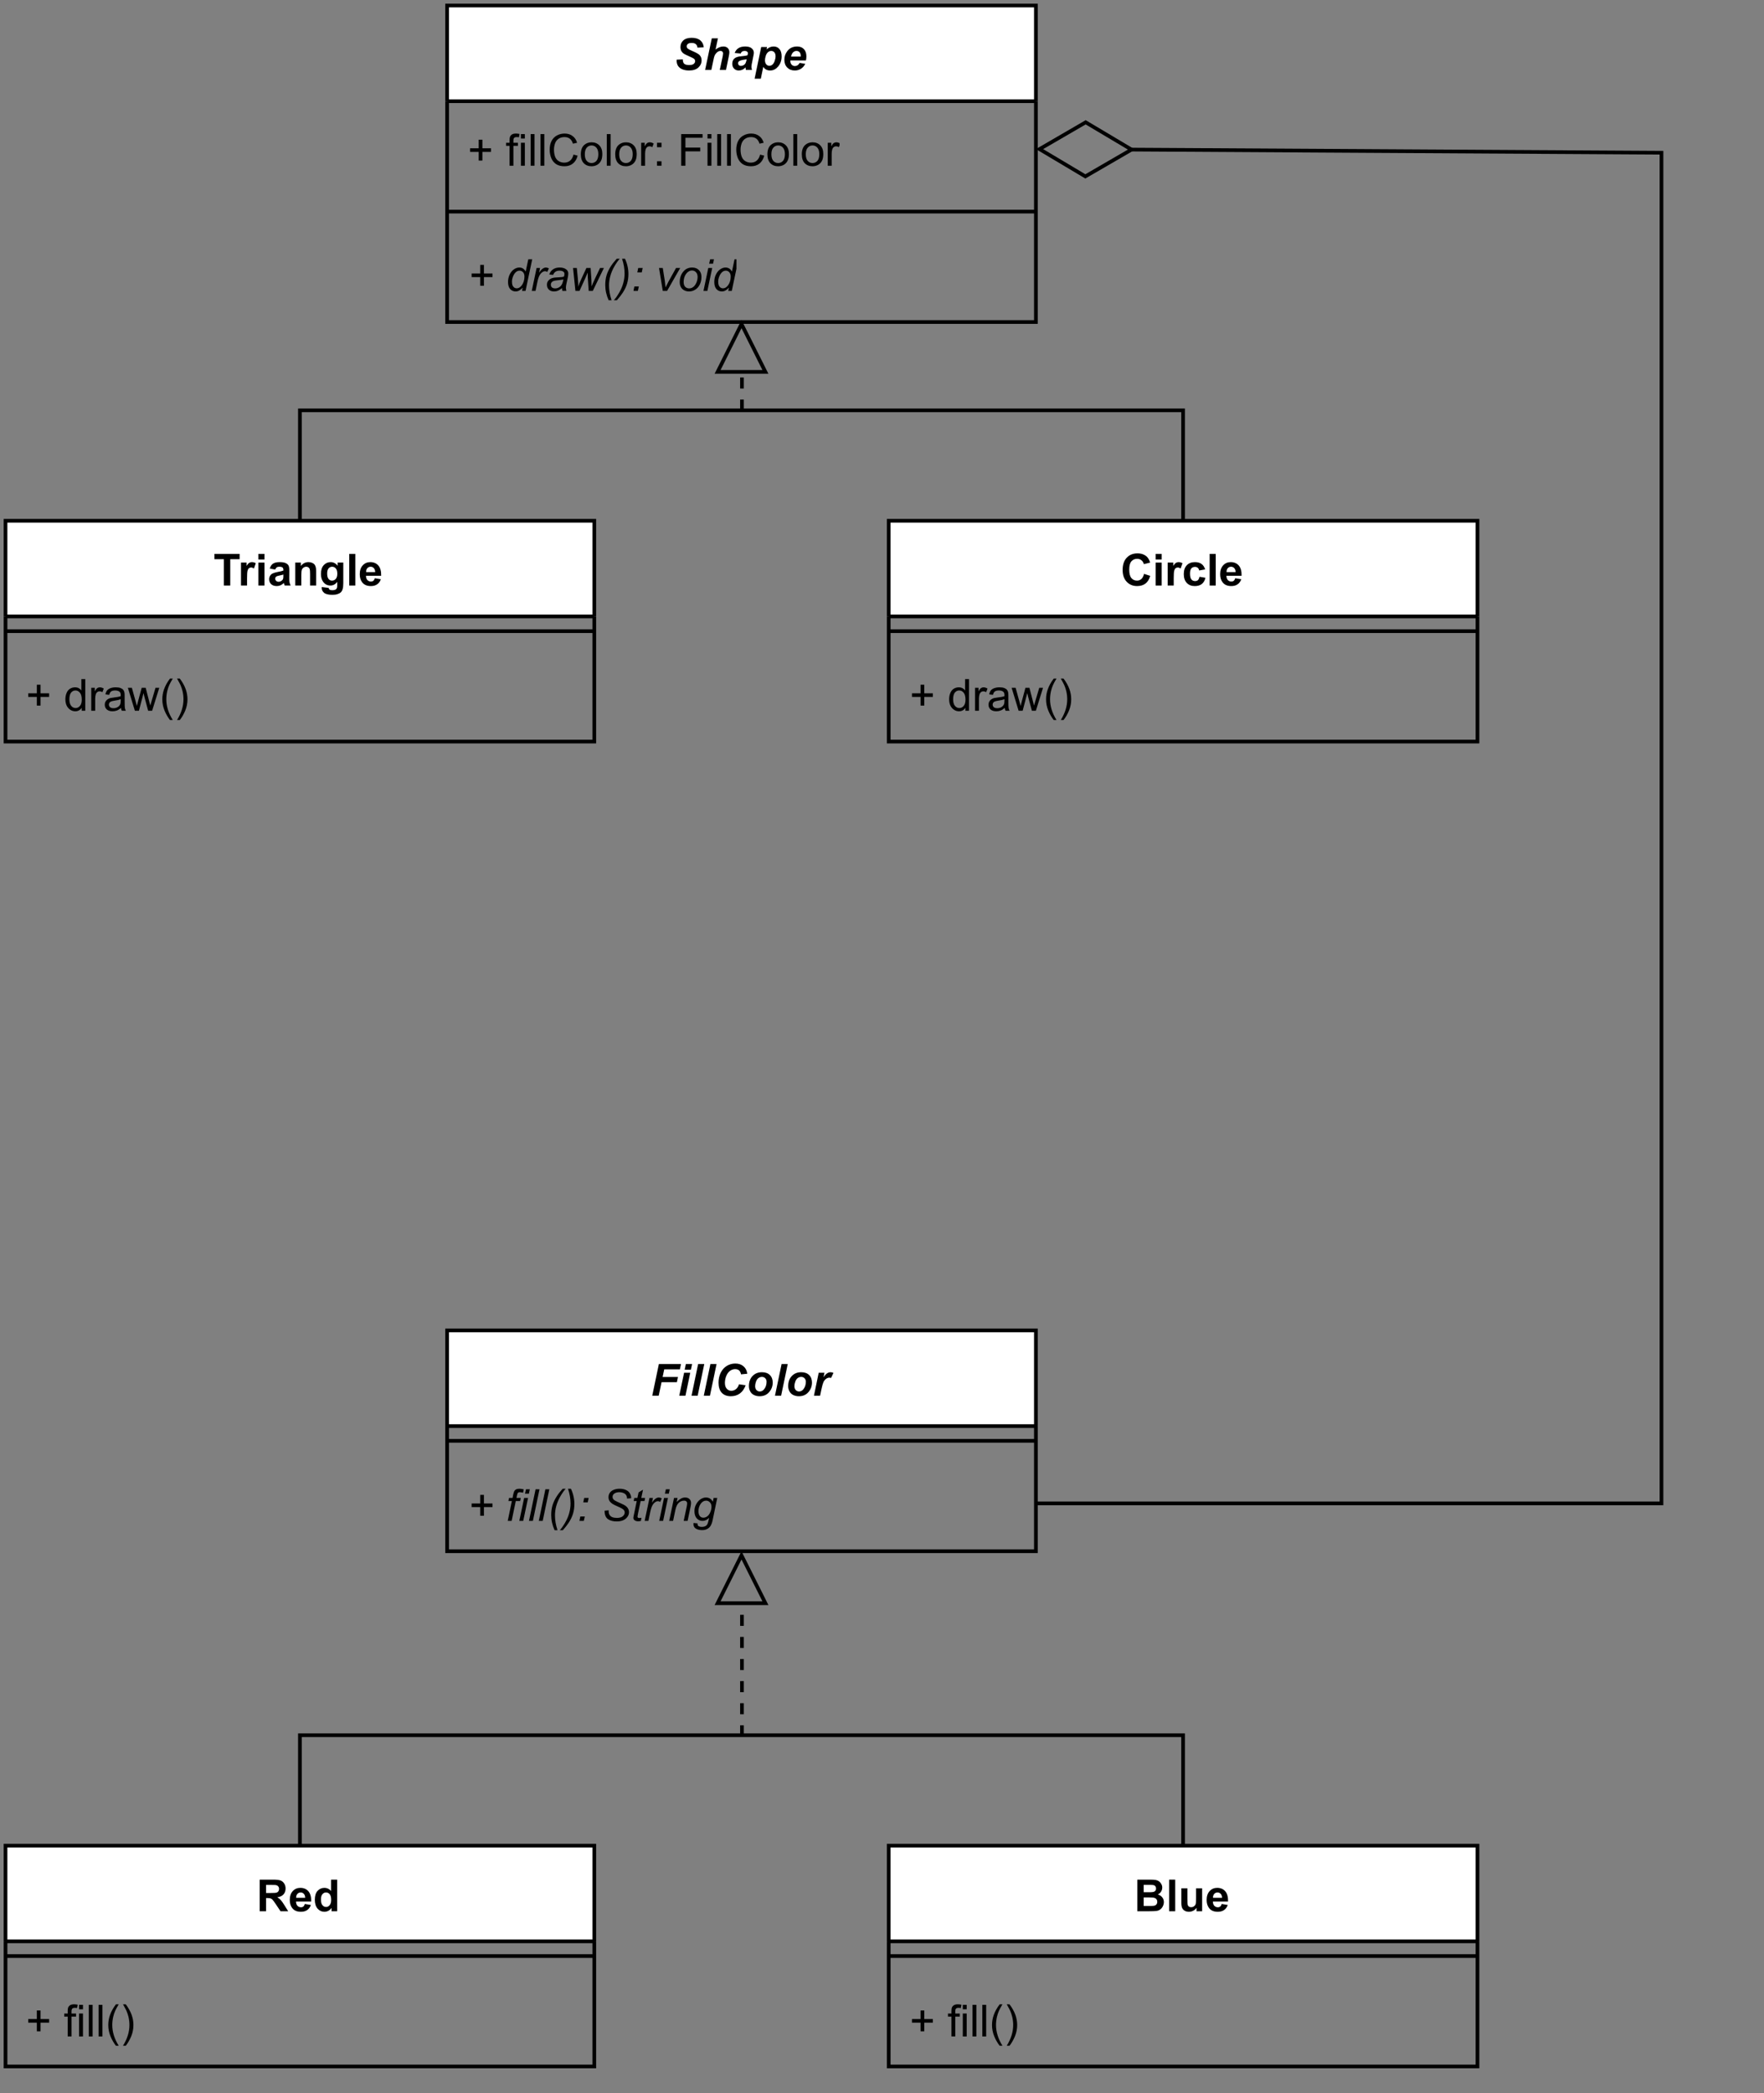 <?xml version="1.0" encoding="UTF-8" standalone="no"?>
<svg
   width="359.04pt"
   height="426pt"
   viewBox="0 0 359.04 426"
   version="1.1"
   id="svg553"
   xmlns:xlink="http://www.w3.org/1999/xlink"
   xmlns="http://www.w3.org/2000/svg"
   xmlns:svg="http://www.w3.org/2000/svg">
  <rect x="0" y="0" width="359.04" height="426" fill="#808080" stroke="none"/>
  <defs
     id="defs207">
    <g
       id="g184">
      <g
         id="glyph-0-0">
        <path
           d="M 1.125 0 L 1.125 -5.625 L 5.625 -5.625 L 5.625 0 Z M 1.266 -0.141 L 5.484 -0.141 L 5.484 -5.484 L 1.266 -5.484 Z M 1.266 -0.141 "
           id="path2" />
      </g>
      <g
         id="glyph-0-1">
        <path
           d="M 0.578 -2.094 L 1.828 -2.156 C 1.848 -1.75 1.922 -1.477 2.047 -1.344 C 2.234 -1.113 2.586 -1 3.109 -1 C 3.547 -1 3.859 -1.078 4.047 -1.234 C 4.242 -1.391 4.344 -1.578 4.344 -1.797 C 4.344 -1.984 4.266 -2.145 4.109 -2.281 C 3.992 -2.375 3.688 -2.531 3.188 -2.75 C 2.688 -2.969 2.32 -3.145 2.094 -3.281 C 1.863 -3.426 1.68 -3.613 1.547 -3.844 C 1.422 -4.082 1.359 -4.359 1.359 -4.672 C 1.359 -5.211 1.551 -5.66 1.938 -6.016 C 2.332 -6.367 2.898 -6.547 3.641 -6.547 C 4.398 -6.547 4.988 -6.367 5.406 -6.016 C 5.82 -5.66 6.051 -5.191 6.094 -4.609 L 4.812 -4.547 C 4.781 -4.859 4.672 -5.094 4.484 -5.25 C 4.297 -5.414 4.016 -5.5 3.641 -5.5 C 3.273 -5.5 3.016 -5.43 2.859 -5.297 C 2.703 -5.172 2.625 -5.016 2.625 -4.828 C 2.625 -4.641 2.691 -4.484 2.828 -4.359 C 2.973 -4.234 3.289 -4.066 3.781 -3.859 C 4.531 -3.535 5.004 -3.273 5.203 -3.078 C 5.504 -2.785 5.656 -2.41 5.656 -1.953 C 5.656 -1.379 5.43 -0.891 4.984 -0.484 C 4.535 -0.086 3.91 0.109 3.109 0.109 C 2.547 0.109 2.062 0.016 1.656 -0.172 C 1.258 -0.359 0.973 -0.613 0.797 -0.938 C 0.629 -1.27 0.555 -1.656 0.578 -2.094 Z M 0.578 -2.094 "
           id="path5" />
      </g>
      <g
         id="glyph-0-2">
        <path
           d="M 1.641 0 L 0.375 0 L 1.734 -6.438 L 2.984 -6.438 L 2.5 -4.156 C 2.789 -4.375 3.055 -4.531 3.297 -4.625 C 3.547 -4.727 3.812 -4.781 4.094 -4.781 C 4.469 -4.781 4.766 -4.672 4.984 -4.453 C 5.203 -4.234 5.312 -3.945 5.312 -3.594 C 5.312 -3.406 5.27 -3.117 5.188 -2.734 L 4.625 0 L 3.359 0 L 3.953 -2.781 C 4.004 -3.082 4.031 -3.273 4.031 -3.359 C 4.031 -3.516 3.984 -3.641 3.891 -3.734 C 3.797 -3.828 3.664 -3.875 3.5 -3.875 C 3.289 -3.875 3.086 -3.801 2.891 -3.656 C 2.641 -3.457 2.445 -3.219 2.312 -2.938 C 2.238 -2.789 2.145 -2.426 2.031 -1.844 Z M 1.641 0 "
           id="path8" />
      </g>
      <g
         id="glyph-0-3">
        <path
           d="M 2.141 -3.344 L 0.906 -3.453 C 1.051 -3.867 1.297 -4.191 1.641 -4.422 C 1.992 -4.66 2.457 -4.781 3.031 -4.781 C 3.633 -4.781 4.078 -4.656 4.359 -4.406 C 4.648 -4.164 4.797 -3.875 4.797 -3.531 C 4.797 -3.383 4.781 -3.234 4.75 -3.078 C 4.727 -2.922 4.645 -2.504 4.5 -1.828 C 4.375 -1.273 4.312 -0.883 4.312 -0.656 C 4.312 -0.457 4.348 -0.238 4.422 0 L 3.188 0 C 3.145 -0.164 3.117 -0.344 3.109 -0.531 C 2.922 -0.32 2.707 -0.16 2.469 -0.047 C 2.227 0.055 1.984 0.109 1.734 0.109 C 1.348 0.109 1.031 -0.016 0.781 -0.266 C 0.531 -0.523 0.406 -0.852 0.406 -1.25 C 0.406 -1.695 0.539 -2.051 0.812 -2.312 C 1.094 -2.582 1.586 -2.742 2.297 -2.797 C 2.898 -2.848 3.301 -2.91 3.5 -2.984 C 3.562 -3.16 3.594 -3.301 3.594 -3.406 C 3.594 -3.539 3.535 -3.648 3.422 -3.734 C 3.316 -3.828 3.156 -3.875 2.938 -3.875 C 2.719 -3.875 2.539 -3.828 2.406 -3.734 C 2.27 -3.641 2.18 -3.508 2.141 -3.344 Z M 3.344 -2.172 C 3.258 -2.148 3.156 -2.133 3.031 -2.125 C 2.406 -2.039 1.992 -1.926 1.797 -1.781 C 1.66 -1.676 1.594 -1.535 1.594 -1.359 C 1.594 -1.211 1.645 -1.086 1.75 -0.984 C 1.852 -0.879 1.992 -0.828 2.172 -0.828 C 2.359 -0.828 2.535 -0.875 2.703 -0.969 C 2.867 -1.062 2.992 -1.18 3.078 -1.328 C 3.16 -1.473 3.238 -1.703 3.312 -2.016 Z M 3.344 -2.172 "
           id="path11" />
      </g>
      <g
         id="glyph-0-4">
        <path
           d="M 1.297 -4.672 L 2.484 -4.672 L 2.391 -4.188 C 2.641 -4.395 2.875 -4.547 3.094 -4.641 C 3.32 -4.734 3.566 -4.781 3.828 -4.781 C 4.316 -4.781 4.707 -4.609 5 -4.266 C 5.301 -3.93 5.453 -3.43 5.453 -2.766 C 5.453 -1.922 5.195 -1.211 4.688 -0.641 C 4.238 -0.141 3.719 0.109 3.125 0.109 C 2.5 0.109 2.031 -0.141 1.719 -0.641 L 1.219 1.781 L -0.047 1.781 Z M 2.062 -1.984 C 2.062 -1.629 2.148 -1.348 2.328 -1.141 C 2.504 -0.941 2.711 -0.844 2.953 -0.844 C 3.16 -0.844 3.359 -0.914 3.547 -1.062 C 3.742 -1.219 3.906 -1.469 4.031 -1.812 C 4.156 -2.164 4.219 -2.492 4.219 -2.797 C 4.219 -3.141 4.133 -3.406 3.969 -3.594 C 3.801 -3.781 3.586 -3.875 3.328 -3.875 C 3.086 -3.875 2.867 -3.785 2.672 -3.609 C 2.473 -3.441 2.32 -3.191 2.219 -2.859 C 2.113 -2.523 2.062 -2.234 2.062 -1.984 Z M 2.062 -1.984 "
           id="path14" />
      </g>
      <g
         id="glyph-0-5">
        <path
           d="M 4.906 -1.938 L 1.734 -1.938 C 1.734 -1.895 1.734 -1.859 1.734 -1.828 C 1.734 -1.516 1.82 -1.266 2 -1.078 C 2.176 -0.891 2.395 -0.797 2.656 -0.797 C 3.07 -0.797 3.395 -1.008 3.625 -1.438 L 4.766 -1.25 C 4.547 -0.801 4.25 -0.461 3.875 -0.234 C 3.508 -0.004 3.098 0.109 2.641 0.109 C 2.016 0.109 1.504 -0.086 1.109 -0.484 C 0.711 -0.879 0.516 -1.406 0.516 -2.062 C 0.516 -2.695 0.695 -3.266 1.062 -3.766 C 1.539 -4.441 2.227 -4.781 3.125 -4.781 C 3.695 -4.781 4.148 -4.602 4.484 -4.25 C 4.828 -3.895 5 -3.398 5 -2.766 C 5 -2.461 4.969 -2.188 4.906 -1.938 Z M 3.844 -2.719 C 3.844 -2.77 3.844 -2.812 3.844 -2.844 C 3.844 -3.188 3.766 -3.441 3.609 -3.609 C 3.453 -3.785 3.242 -3.875 2.984 -3.875 C 2.723 -3.875 2.488 -3.773 2.281 -3.578 C 2.082 -3.379 1.945 -3.094 1.875 -2.719 Z M 3.844 -2.719 "
           id="path17" />
      </g>
      <g
         id="glyph-0-6">
        <path
           d="M 0.359 0 L 1.703 -6.438 L 6.203 -6.438 L 5.984 -5.359 L 2.797 -5.359 L 2.469 -3.812 L 5.594 -3.812 L 5.375 -2.75 L 2.25 -2.75 L 1.672 0 Z M 0.359 0 "
           id="path20" />
      </g>
      <g
         id="glyph-0-7">
        <path
           d="M 1.703 -6.438 L 2.969 -6.438 L 2.734 -5.297 L 1.469 -5.297 Z M 1.344 -4.672 L 2.594 -4.672 L 1.625 0 L 0.359 0 Z M 1.344 -4.672 "
           id="path23" />
      </g>
      <g
         id="glyph-0-8">
        <path
           d="M 0.359 0 L 1.703 -6.438 L 2.953 -6.438 L 1.609 0 Z M 0.359 0 "
           id="path26" />
      </g>
      <g
         id="glyph-0-9">
        <path
           d="M 5.031 -2.328 L 6.375 -2.125 C 6.113 -1.395 5.723 -0.836 5.203 -0.453 C 4.68 -0.078 4.066 0.109 3.359 0.109 C 2.578 0.109 1.961 -0.125 1.516 -0.594 C 1.078 -1.07 0.859 -1.758 0.859 -2.656 C 0.859 -3.395 1.004 -4.066 1.297 -4.672 C 1.598 -5.273 2.008 -5.738 2.531 -6.062 C 3.062 -6.383 3.641 -6.547 4.266 -6.547 C 4.953 -6.547 5.508 -6.359 5.938 -5.984 C 6.375 -5.617 6.629 -5.113 6.703 -4.469 L 5.438 -4.344 C 5.363 -4.719 5.227 -4.988 5.031 -5.156 C 4.832 -5.32 4.566 -5.406 4.234 -5.406 C 3.867 -5.406 3.523 -5.289 3.203 -5.062 C 2.891 -4.844 2.633 -4.5 2.438 -4.031 C 2.25 -3.562 2.156 -3.086 2.156 -2.609 C 2.156 -2.098 2.281 -1.703 2.531 -1.422 C 2.781 -1.141 3.086 -1 3.453 -1 C 3.797 -1 4.109 -1.109 4.391 -1.328 C 4.68 -1.555 4.895 -1.891 5.031 -2.328 Z M 5.031 -2.328 "
           id="path29" />
      </g>
      <g
         id="glyph-0-10">
        <path
           d="M 0.547 -1.938 C 0.547 -2.801 0.789 -3.488 1.281 -4 C 1.77 -4.52 2.41 -4.781 3.203 -4.781 C 3.891 -4.781 4.426 -4.586 4.812 -4.203 C 5.195 -3.828 5.391 -3.316 5.391 -2.672 C 5.391 -1.922 5.145 -1.27 4.656 -0.719 C 4.176 -0.164 3.531 0.109 2.719 0.109 C 2.281 0.109 1.891 0.02 1.547 -0.156 C 1.211 -0.332 0.961 -0.582 0.797 -0.906 C 0.629 -1.227 0.547 -1.57 0.547 -1.938 Z M 4.141 -2.844 C 4.141 -3.133 4.051 -3.367 3.875 -3.547 C 3.695 -3.734 3.473 -3.828 3.203 -3.828 C 2.93 -3.828 2.688 -3.742 2.469 -3.578 C 2.258 -3.41 2.098 -3.164 1.984 -2.844 C 1.867 -2.52 1.812 -2.223 1.812 -1.953 C 1.812 -1.617 1.898 -1.352 2.078 -1.156 C 2.266 -0.957 2.492 -0.859 2.766 -0.859 C 3.109 -0.859 3.398 -1.008 3.641 -1.312 C 3.973 -1.727 4.141 -2.238 4.141 -2.844 Z M 4.141 -2.844 "
           id="path32" />
      </g>
      <g
         id="glyph-0-11">
        <path
           d="M 1.266 -4.672 L 2.438 -4.672 L 2.25 -3.766 C 2.688 -4.441 3.164 -4.781 3.688 -4.781 C 3.863 -4.781 4.055 -4.734 4.266 -4.641 L 3.781 -3.609 C 3.664 -3.648 3.547 -3.672 3.422 -3.672 C 3.203 -3.672 2.977 -3.586 2.75 -3.422 C 2.531 -3.254 2.359 -3.035 2.234 -2.766 C 2.109 -2.492 1.984 -2.062 1.859 -1.469 L 1.547 0 L 0.297 0 Z M 1.266 -4.672 "
           id="path35" />
      </g>
      <g
         id="glyph-1-0">
        <path
           d="M 1.125 0 L 1.125 -5.625 L 5.625 -5.625 L 5.625 0 Z M 1.266 -0.141 L 5.484 -0.141 L 5.484 -5.484 L 1.266 -5.484 Z M 1.266 -0.141 "
           id="path38" />
      </g>
      <g
         id="glyph-1-1">
        <path
           d="M 2.25 -1.047 L 2.25 -2.812 L 0.5 -2.812 L 0.5 -3.547 L 2.25 -3.547 L 2.25 -5.297 L 3 -5.297 L 3 -3.547 L 4.75 -3.547 L 4.75 -2.812 L 3 -2.812 L 3 -1.047 Z M 2.25 -1.047 "
           id="path41" />
      </g>
      <g
         id="glyph-1-2" />
      <g
         id="glyph-1-3">
        <path
           d="M 0.781 0 L 0.781 -4.047 L 0.078 -4.047 L 0.078 -4.672 L 0.781 -4.672 L 0.781 -5.156 C 0.781 -5.477 0.805 -5.711 0.859 -5.859 C 0.941 -6.066 1.078 -6.234 1.266 -6.359 C 1.461 -6.484 1.734 -6.547 2.078 -6.547 C 2.297 -6.547 2.539 -6.52 2.812 -6.469 L 2.688 -5.781 C 2.531 -5.812 2.379 -5.828 2.234 -5.828 C 1.992 -5.828 1.82 -5.773 1.719 -5.672 C 1.613 -5.566 1.562 -5.375 1.562 -5.094 L 1.562 -4.672 L 2.484 -4.672 L 2.484 -4.047 L 1.562 -4.047 L 1.562 0 Z M 0.781 0 "
           id="path45" />
      </g>
      <g
         id="glyph-1-4">
        <path
           d="M 0.594 -5.531 L 0.594 -6.438 L 1.391 -6.438 L 1.391 -5.531 Z M 0.594 0 L 0.594 -4.672 L 1.391 -4.672 L 1.391 0 Z M 0.594 0 "
           id="path48" />
      </g>
      <g
         id="glyph-1-5">
        <path
           d="M 0.578 0 L 0.578 -6.438 L 1.359 -6.438 L 1.359 0 Z M 0.578 0 "
           id="path51" />
      </g>
      <g
         id="glyph-1-6">
        <path
           d="M 5.297 -2.266 L 6.141 -2.047 C 5.961 -1.348 5.641 -0.812 5.172 -0.438 C 4.711 -0.07 4.145 0.109 3.469 0.109 C 2.781 0.109 2.219 -0.031 1.781 -0.312 C 1.344 -0.594 1.008 -1 0.781 -1.531 C 0.562 -2.07 0.453 -2.648 0.453 -3.266 C 0.453 -3.941 0.578 -4.531 0.828 -5.031 C 1.086 -5.531 1.453 -5.906 1.922 -6.156 C 2.398 -6.414 2.922 -6.547 3.484 -6.547 C 4.129 -6.547 4.672 -6.379 5.109 -6.047 C 5.555 -5.723 5.863 -5.266 6.031 -4.672 L 5.188 -4.484 C 5.039 -4.953 4.828 -5.289 4.547 -5.5 C 4.266 -5.719 3.906 -5.828 3.469 -5.828 C 2.977 -5.828 2.566 -5.707 2.234 -5.469 C 1.898 -5.227 1.664 -4.906 1.531 -4.5 C 1.395 -4.102 1.328 -3.695 1.328 -3.281 C 1.328 -2.727 1.406 -2.242 1.562 -1.828 C 1.727 -1.422 1.977 -1.117 2.312 -0.922 C 2.645 -0.723 3.008 -0.625 3.406 -0.625 C 3.883 -0.625 4.285 -0.758 4.609 -1.031 C 4.941 -1.312 5.172 -1.723 5.297 -2.266 Z M 5.297 -2.266 "
           id="path54" />
      </g>
      <g
         id="glyph-1-7">
        <path
           d="M 0.297 -2.328 C 0.297 -3.191 0.535 -3.832 1.016 -4.25 C 1.422 -4.594 1.91 -4.766 2.484 -4.766 C 3.129 -4.766 3.656 -4.555 4.062 -4.141 C 4.469 -3.723 4.672 -3.145 4.672 -2.406 C 4.672 -1.801 4.578 -1.328 4.391 -0.984 C 4.211 -0.641 3.953 -0.367 3.609 -0.172 C 3.266 0.016 2.891 0.109 2.484 0.109 C 1.828 0.109 1.297 -0.098 0.891 -0.516 C 0.492 -0.941 0.297 -1.547 0.297 -2.328 Z M 1.109 -2.328 C 1.109 -1.734 1.238 -1.285 1.5 -0.984 C 1.758 -0.691 2.086 -0.547 2.484 -0.547 C 2.879 -0.547 3.207 -0.691 3.469 -0.984 C 3.727 -1.285 3.859 -1.742 3.859 -2.359 C 3.859 -2.93 3.727 -3.367 3.469 -3.672 C 3.207 -3.973 2.879 -4.125 2.484 -4.125 C 2.086 -4.125 1.758 -3.973 1.5 -3.672 C 1.238 -3.379 1.109 -2.93 1.109 -2.328 Z M 1.109 -2.328 "
           id="path57" />
      </g>
      <g
         id="glyph-1-8">
        <path
           d="M 0.578 0 L 0.578 -4.672 L 1.297 -4.672 L 1.297 -3.953 C 1.473 -4.285 1.641 -4.504 1.797 -4.609 C 1.953 -4.711 2.125 -4.766 2.312 -4.766 C 2.57 -4.766 2.844 -4.68 3.125 -4.516 L 2.844 -3.781 C 2.656 -3.895 2.461 -3.953 2.266 -3.953 C 2.098 -3.953 1.941 -3.898 1.797 -3.797 C 1.66 -3.691 1.562 -3.547 1.5 -3.359 C 1.414 -3.078 1.375 -2.77 1.375 -2.438 L 1.375 0 Z M 0.578 0 "
           id="path60" />
      </g>
      <g
         id="glyph-1-9">
        <path
           d="M 0.812 -3.766 L 0.812 -4.672 L 1.719 -4.672 L 1.719 -3.766 Z M 0.812 0 L 0.812 -0.906 L 1.719 -0.906 L 1.719 0 Z M 0.812 0 "
           id="path63" />
      </g>
      <g
         id="glyph-1-10">
        <path
           d="M 0.734 0 L 0.734 -6.438 L 5.078 -6.438 L 5.078 -5.688 L 1.594 -5.688 L 1.594 -3.688 L 4.609 -3.688 L 4.609 -2.922 L 1.594 -2.922 L 1.594 0 Z M 0.734 0 "
           id="path66" />
      </g>
      <g
         id="glyph-1-11">
        <path
           d="M 3.625 0 L 3.625 -0.594 C 3.32 -0.125 2.883 0.109 2.312 0.109 C 1.945 0.109 1.609 0.004 1.297 -0.203 C 0.984 -0.41 0.738 -0.695 0.562 -1.062 C 0.395 -1.426 0.312 -1.848 0.312 -2.328 C 0.312 -2.797 0.391 -3.219 0.547 -3.594 C 0.703 -3.977 0.93 -4.27 1.234 -4.469 C 1.547 -4.664 1.895 -4.766 2.281 -4.766 C 2.562 -4.766 2.812 -4.707 3.031 -4.594 C 3.25 -4.477 3.426 -4.32 3.562 -4.125 L 3.562 -6.438 L 4.359 -6.438 L 4.359 0 Z M 1.125 -2.328 C 1.125 -1.734 1.25 -1.285 1.5 -0.984 C 1.75 -0.691 2.047 -0.547 2.391 -0.547 C 2.734 -0.547 3.023 -0.688 3.266 -0.969 C 3.516 -1.25 3.641 -1.68 3.641 -2.266 C 3.641 -2.898 3.516 -3.367 3.266 -3.672 C 3.016 -3.973 2.711 -4.125 2.359 -4.125 C 2.004 -4.125 1.707 -3.977 1.469 -3.688 C 1.238 -3.395 1.125 -2.941 1.125 -2.328 Z M 1.125 -2.328 "
           id="path69" />
      </g>
      <g
         id="glyph-1-12">
        <path
           d="M 3.641 -0.578 C 3.348 -0.328 3.066 -0.148 2.797 -0.047 C 2.523 0.055 2.234 0.109 1.922 0.109 C 1.41 0.109 1.016 -0.016 0.734 -0.266 C 0.461 -0.516 0.328 -0.836 0.328 -1.234 C 0.328 -1.461 0.379 -1.672 0.484 -1.859 C 0.586 -2.047 0.723 -2.195 0.891 -2.312 C 1.055 -2.426 1.242 -2.516 1.453 -2.578 C 1.609 -2.609 1.844 -2.645 2.156 -2.688 C 2.801 -2.758 3.273 -2.852 3.578 -2.969 C 3.578 -3.07 3.578 -3.141 3.578 -3.172 C 3.578 -3.492 3.504 -3.719 3.359 -3.844 C 3.148 -4.031 2.848 -4.125 2.453 -4.125 C 2.078 -4.125 1.801 -4.055 1.625 -3.922 C 1.445 -3.797 1.316 -3.566 1.234 -3.234 L 0.469 -3.328 C 0.531 -3.66 0.641 -3.926 0.797 -4.125 C 0.961 -4.332 1.195 -4.488 1.5 -4.594 C 1.812 -4.707 2.164 -4.766 2.562 -4.766 C 2.969 -4.766 3.289 -4.719 3.531 -4.625 C 3.781 -4.531 3.961 -4.41 4.078 -4.266 C 4.203 -4.129 4.285 -3.953 4.328 -3.734 C 4.359 -3.598 4.375 -3.359 4.375 -3.016 L 4.375 -1.953 C 4.375 -1.223 4.391 -0.758 4.422 -0.562 C 4.453 -0.363 4.52 -0.176 4.625 0 L 3.797 0 C 3.711 -0.164 3.66 -0.359 3.641 -0.578 Z M 3.578 -2.344 C 3.285 -2.227 2.852 -2.129 2.281 -2.047 C 1.957 -1.992 1.727 -1.938 1.594 -1.875 C 1.457 -1.82 1.352 -1.738 1.281 -1.625 C 1.207 -1.508 1.172 -1.383 1.172 -1.25 C 1.172 -1.039 1.25 -0.863 1.406 -0.719 C 1.562 -0.582 1.797 -0.516 2.109 -0.516 C 2.41 -0.516 2.68 -0.582 2.922 -0.719 C 3.16 -0.852 3.336 -1.035 3.453 -1.266 C 3.535 -1.441 3.578 -1.703 3.578 -2.047 Z M 3.578 -2.344 "
           id="path72" />
      </g>
      <g
         id="glyph-1-13">
        <path
           d="M 1.453 0 L 0.031 -4.672 L 0.844 -4.672 L 1.594 -1.969 L 1.859 -0.969 C 1.867 -1.02 1.953 -1.344 2.109 -1.938 L 2.844 -4.672 L 3.656 -4.672 L 4.359 -1.953 L 4.594 -1.062 L 4.859 -1.969 L 5.656 -4.672 L 6.422 -4.672 L 4.969 0 L 4.156 0 L 3.406 -2.797 L 3.219 -3.594 L 2.281 0 Z M 1.453 0 "
           id="path75" />
      </g>
      <g
         id="glyph-1-14">
        <path
           d="M 2.109 1.891 C 1.672 1.336 1.301 0.695 1 -0.031 C 0.695 -0.77 0.547 -1.535 0.547 -2.328 C 0.547 -3.023 0.66 -3.695 0.891 -4.344 C 1.148 -5.082 1.555 -5.816 2.109 -6.547 L 2.672 -6.547 C 2.316 -5.941 2.082 -5.508 1.969 -5.25 C 1.789 -4.844 1.648 -4.422 1.547 -3.984 C 1.422 -3.43 1.359 -2.879 1.359 -2.328 C 1.359 -0.922 1.797 0.484 2.672 1.891 Z M 2.109 1.891 "
           id="path78" />
      </g>
      <g
         id="glyph-1-15">
        <path
           d="M 1.109 1.891 L 0.547 1.891 C 1.422 0.484 1.859 -0.922 1.859 -2.328 C 1.859 -2.879 1.797 -3.426 1.672 -3.969 C 1.566 -4.406 1.426 -4.828 1.25 -5.234 C 1.133 -5.492 0.898 -5.93 0.547 -6.547 L 1.109 -6.547 C 1.66 -5.816 2.066 -5.082 2.328 -4.344 C 2.555 -3.695 2.672 -3.023 2.672 -2.328 C 2.672 -1.535 2.52 -0.77 2.219 -0.031 C 1.914 0.695 1.547 1.336 1.109 1.891 Z M 1.109 1.891 "
           id="path81" />
      </g>
      <g
         id="glyph-2-0">
        <path
           d="M 1.125 0 L 1.125 -5.625 L 5.625 -5.625 L 5.625 0 Z M 1.266 -0.141 L 5.484 -0.141 L 5.484 -5.484 L 1.266 -5.484 Z M 1.266 -0.141 "
           id="path84" />
      </g>
      <g
         id="glyph-2-1">
        <path
           d="M 2.562 -1.047 L 2.562 -2.812 L 0.812 -2.812 L 0.812 -3.547 L 2.562 -3.547 L 2.562 -5.297 L 3.312 -5.297 L 3.312 -3.547 L 5.062 -3.547 L 5.062 -2.812 L 3.312 -2.812 L 3.312 -1.047 Z M 2.562 -1.047 "
           id="path87" />
      </g>
      <g
         id="glyph-2-2" />
      <g
         id="glyph-2-3">
        <path
           d="M 3.453 -0.672 C 2.992 -0.148 2.516 0.109 2.016 0.109 C 1.578 0.109 1.207 -0.051 0.906 -0.375 C 0.613 -0.707 0.469 -1.188 0.469 -1.812 C 0.469 -2.375 0.582 -2.891 0.812 -3.359 C 1.051 -3.828 1.344 -4.176 1.688 -4.406 C 2.039 -4.645 2.395 -4.766 2.75 -4.766 C 3.332 -4.766 3.77 -4.488 4.062 -3.938 L 4.594 -6.438 L 5.391 -6.438 L 4.031 0 L 3.312 0 Z M 1.266 -1.953 C 1.266 -1.629 1.297 -1.375 1.359 -1.188 C 1.422 -1 1.531 -0.844 1.688 -0.719 C 1.844 -0.594 2.031 -0.531 2.25 -0.531 C 2.613 -0.531 2.941 -0.719 3.234 -1.094 C 3.617 -1.594 3.812 -2.207 3.812 -2.938 C 3.812 -3.312 3.711 -3.602 3.516 -3.812 C 3.328 -4.02 3.086 -4.125 2.797 -4.125 C 2.609 -4.125 2.438 -4.078 2.281 -3.984 C 2.125 -3.898 1.969 -3.754 1.812 -3.547 C 1.656 -3.348 1.523 -3.094 1.422 -2.781 C 1.316 -2.469 1.266 -2.191 1.266 -1.953 Z M 1.266 -1.953 "
           id="path91" />
      </g>
      <g
         id="glyph-2-4">
        <path
           d="M 0.297 0 L 1.281 -4.672 L 1.984 -4.672 L 1.781 -3.719 C 2.02 -4.07 2.254 -4.332 2.484 -4.5 C 2.711 -4.676 2.945 -4.766 3.188 -4.766 C 3.344 -4.766 3.539 -4.707 3.781 -4.594 L 3.453 -3.859 C 3.316 -3.961 3.164 -4.016 3 -4.016 C 2.719 -4.016 2.43 -3.859 2.141 -3.547 C 1.848 -3.234 1.617 -2.676 1.453 -1.875 L 1.062 0 Z M 0.297 0 "
           id="path94" />
      </g>
      <g
         id="glyph-2-5">
        <path
           d="M 3.453 -0.578 C 3.172 -0.336 2.898 -0.16 2.641 -0.047 C 2.391 0.055 2.117 0.109 1.828 0.109 C 1.398 0.109 1.051 -0.016 0.781 -0.266 C 0.52 -0.523 0.391 -0.852 0.391 -1.25 C 0.391 -1.508 0.445 -1.738 0.562 -1.938 C 0.688 -2.133 0.848 -2.297 1.047 -2.422 C 1.242 -2.547 1.484 -2.633 1.766 -2.688 C 1.941 -2.719 2.281 -2.742 2.781 -2.766 C 3.281 -2.785 3.641 -2.836 3.859 -2.922 C 3.922 -3.141 3.953 -3.32 3.953 -3.469 C 3.953 -3.656 3.883 -3.801 3.75 -3.906 C 3.562 -4.051 3.289 -4.125 2.938 -4.125 C 2.602 -4.125 2.328 -4.047 2.109 -3.891 C 1.898 -3.742 1.75 -3.535 1.656 -3.266 L 0.859 -3.344 C 1.016 -3.801 1.27 -4.148 1.625 -4.391 C 1.988 -4.641 2.441 -4.766 2.984 -4.766 C 3.555 -4.766 4.008 -4.629 4.344 -4.359 C 4.602 -4.148 4.734 -3.883 4.734 -3.562 C 4.734 -3.312 4.695 -3.02 4.625 -2.688 L 4.375 -1.531 C 4.289 -1.164 4.25 -0.867 4.25 -0.641 C 4.25 -0.484 4.281 -0.27 4.344 0 L 3.531 0 C 3.488 -0.156 3.461 -0.348 3.453 -0.578 Z M 3.734 -2.359 C 3.629 -2.316 3.508 -2.285 3.375 -2.266 C 3.25 -2.242 3.039 -2.219 2.75 -2.188 C 2.281 -2.145 1.953 -2.094 1.766 -2.031 C 1.578 -1.969 1.43 -1.867 1.328 -1.734 C 1.234 -1.598 1.188 -1.445 1.188 -1.281 C 1.188 -1.051 1.258 -0.863 1.406 -0.719 C 1.562 -0.582 1.785 -0.516 2.078 -0.516 C 2.336 -0.516 2.586 -0.582 2.828 -0.719 C 3.078 -0.852 3.27 -1.047 3.406 -1.297 C 3.551 -1.547 3.66 -1.898 3.734 -2.359 Z M 3.734 -2.359 "
           id="path97" />
      </g>
      <g
         id="glyph-2-6">
        <path
           d="M 1.188 0 L 0.703 -4.672 L 1.469 -4.672 L 1.672 -2.578 L 1.766 -1.391 C 1.766 -1.305 1.77 -1.129 1.781 -0.859 C 1.875 -1.16 1.945 -1.391 2 -1.547 C 2.062 -1.703 2.16 -1.93 2.297 -2.234 L 3.422 -4.672 L 4.281 -4.672 L 4.438 -2.328 C 4.457 -1.973 4.473 -1.504 4.484 -0.922 C 4.629 -1.305 4.863 -1.848 5.188 -2.547 L 6.203 -4.672 L 6.984 -4.672 L 4.719 0 L 3.891 0 L 3.703 -2.734 C 3.691 -2.91 3.688 -3.242 3.688 -3.734 C 3.562 -3.422 3.414 -3.082 3.25 -2.719 L 2.016 0 Z M 1.188 0 "
           id="path100" />
      </g>
      <g
         id="glyph-2-7">
        <path
           d="M 1.453 1.891 C 0.992 0.879 0.766 -0.156 0.766 -1.219 C 0.766 -1.926 0.852 -2.582 1.031 -3.188 C 1.219 -3.801 1.504 -4.406 1.891 -5 C 2.141 -5.406 2.539 -5.922 3.094 -6.547 L 3.719 -6.547 C 3.375 -6.18 3.008 -5.664 2.625 -5 C 2.25 -4.344 1.973 -3.691 1.797 -3.047 C 1.617 -2.398 1.531 -1.754 1.531 -1.109 C 1.531 -0.141 1.703 0.859 2.047 1.891 Z M 1.453 1.891 "
           id="path103" />
      </g>
      <g
         id="glyph-2-8">
        <path
           d="M 1.781 -6.547 C 2.25 -5.547 2.484 -4.516 2.484 -3.453 C 2.484 -2.734 2.391 -2.066 2.203 -1.453 C 2.016 -0.848 1.727 -0.25 1.344 0.344 C 1.094 0.738 0.691 1.254 0.141 1.891 L -0.484 1.891 C -0.141 1.523 0.223 1.008 0.609 0.344 C 0.992 -0.32 1.27 -0.973 1.438 -1.609 C 1.613 -2.254 1.703 -2.898 1.703 -3.547 C 1.703 -4.516 1.531 -5.516 1.188 -6.547 Z M 1.781 -6.547 "
           id="path106" />
      </g>
      <g
         id="glyph-2-9">
        <path
           d="M 1.297 -3.766 L 1.484 -4.672 L 2.391 -4.672 L 2.203 -3.766 Z M 0.516 0 L 0.703 -0.906 L 1.609 -0.906 L 1.406 0 Z M 0.516 0 "
           id="path109" />
      </g>
      <g
         id="glyph-2-10">
        <path
           d="M 1.484 0 L 0.719 -4.672 L 1.484 -4.672 L 1.891 -2.094 C 1.93 -1.812 1.984 -1.352 2.047 -0.719 C 2.203 -1.051 2.395 -1.43 2.625 -1.859 L 4.188 -4.672 L 5.031 -4.672 L 2.359 0 Z M 1.484 0 "
           id="path112" />
      </g>
      <g
         id="glyph-2-11">
        <path
           d="M 0.438 -1.766 C 0.438 -2.68 0.707 -3.438 1.25 -4.031 C 1.688 -4.52 2.266 -4.766 2.984 -4.766 C 3.547 -4.766 4 -4.586 4.344 -4.234 C 4.688 -3.891 4.859 -3.422 4.859 -2.828 C 4.859 -2.285 4.75 -1.785 4.531 -1.328 C 4.312 -0.867 4.004 -0.516 3.609 -0.266 C 3.211 -0.016 2.789 0.109 2.344 0.109 C 1.977 0.109 1.645 0.031 1.344 -0.125 C 1.051 -0.281 0.828 -0.5 0.672 -0.781 C 0.516 -1.07 0.438 -1.398 0.438 -1.766 Z M 1.234 -1.844 C 1.234 -1.406 1.336 -1.07 1.547 -0.844 C 1.766 -0.625 2.035 -0.516 2.359 -0.516 C 2.523 -0.516 2.691 -0.547 2.859 -0.609 C 3.023 -0.68 3.18 -0.785 3.328 -0.922 C 3.473 -1.066 3.594 -1.227 3.688 -1.406 C 3.789 -1.582 3.875 -1.773 3.938 -1.984 C 4.031 -2.273 4.078 -2.555 4.078 -2.828 C 4.078 -3.242 3.969 -3.566 3.75 -3.797 C 3.539 -4.035 3.273 -4.156 2.953 -4.156 C 2.703 -4.156 2.473 -4.094 2.266 -3.969 C 2.066 -3.852 1.883 -3.68 1.719 -3.453 C 1.551 -3.223 1.426 -2.957 1.344 -2.656 C 1.27 -2.352 1.234 -2.082 1.234 -1.844 Z M 1.234 -1.844 "
           id="path115" />
      </g>
      <g
         id="glyph-2-12">
        <path
           d="M 1.422 -5.547 L 1.625 -6.438 L 2.406 -6.438 L 2.219 -5.547 Z M 0.266 0 L 1.25 -4.672 L 2.047 -4.672 L 1.062 0 Z M 0.266 0 "
           id="path118" />
      </g>
      <g
         id="glyph-2-13">
        <path
           d="M 0.406 0 L 1.25 -4.047 L 0.547 -4.047 L 0.672 -4.672 L 1.391 -4.672 L 1.516 -5.328 C 1.586 -5.66 1.66 -5.898 1.734 -6.047 C 1.805 -6.191 1.926 -6.312 2.094 -6.406 C 2.27 -6.5 2.504 -6.547 2.797 -6.547 C 2.992 -6.547 3.285 -6.504 3.672 -6.422 L 3.531 -5.734 C 3.258 -5.805 3.031 -5.844 2.844 -5.844 C 2.688 -5.844 2.566 -5.801 2.484 -5.719 C 2.41 -5.645 2.344 -5.461 2.281 -5.172 L 2.188 -4.672 L 3.062 -4.672 L 2.938 -4.047 L 2.047 -4.047 L 1.203 0 Z M 0.406 0 "
           id="path121" />
      </g>
      <g
         id="glyph-2-14">
        <path
           d="M 0.234 0 L 1.578 -6.438 L 2.375 -6.438 L 1.031 0 Z M 0.234 0 "
           id="path124" />
      </g>
      <g
         id="glyph-2-15">
        <path
           d="M 0.641 -2.078 L 1.484 -2.156 L 1.469 -1.938 C 1.469 -1.688 1.523 -1.457 1.641 -1.25 C 1.754 -1.039 1.941 -0.879 2.203 -0.766 C 2.473 -0.66 2.785 -0.609 3.141 -0.609 C 3.66 -0.609 4.055 -0.719 4.328 -0.938 C 4.598 -1.164 4.734 -1.426 4.734 -1.719 C 4.734 -1.914 4.66 -2.098 4.516 -2.266 C 4.367 -2.43 3.969 -2.656 3.312 -2.938 C 2.812 -3.156 2.469 -3.328 2.281 -3.453 C 1.988 -3.641 1.773 -3.844 1.641 -4.062 C 1.504 -4.289 1.438 -4.547 1.438 -4.828 C 1.438 -5.16 1.523 -5.457 1.703 -5.719 C 1.891 -5.988 2.156 -6.191 2.5 -6.328 C 2.852 -6.473 3.25 -6.547 3.688 -6.547 C 4.207 -6.547 4.648 -6.457 5.016 -6.281 C 5.379 -6.113 5.641 -5.879 5.797 -5.578 C 5.961 -5.285 6.047 -5.008 6.047 -4.75 C 6.047 -4.719 6.039 -4.672 6.031 -4.609 L 5.203 -4.547 C 5.203 -4.734 5.188 -4.875 5.156 -4.969 C 5.102 -5.156 5.016 -5.305 4.891 -5.422 C 4.766 -5.547 4.594 -5.645 4.375 -5.719 C 4.164 -5.801 3.926 -5.844 3.656 -5.844 C 3.188 -5.844 2.82 -5.734 2.562 -5.516 C 2.363 -5.359 2.266 -5.145 2.266 -4.875 C 2.266 -4.719 2.305 -4.578 2.391 -4.453 C 2.473 -4.328 2.617 -4.207 2.828 -4.094 C 2.984 -4 3.348 -3.828 3.922 -3.578 C 4.379 -3.379 4.695 -3.219 4.875 -3.094 C 5.102 -2.938 5.281 -2.75 5.406 -2.531 C 5.539 -2.312 5.609 -2.062 5.609 -1.781 C 5.609 -1.426 5.5 -1.102 5.281 -0.812 C 5.07 -0.52 4.781 -0.289 4.406 -0.125 C 4.031 0.031 3.598 0.109 3.109 0.109 C 2.379 0.109 1.785 -0.047 1.328 -0.359 C 0.867 -0.68 0.641 -1.254 0.641 -2.078 Z M 0.641 -2.078 "
           id="path127" />
      </g>
      <g
         id="glyph-2-16">
        <path
           d="M 2.156 -0.641 L 2.031 0 C 1.832 0.051 1.645 0.078 1.469 0.078 C 1.156 0.078 0.906 0 0.719 -0.156 C 0.57 -0.27 0.5 -0.43 0.5 -0.641 C 0.5 -0.734 0.539 -0.969 0.625 -1.344 L 1.188 -4.047 L 0.562 -4.047 L 0.688 -4.672 L 1.312 -4.672 L 1.562 -5.812 L 2.469 -6.359 L 2.109 -4.672 L 2.891 -4.672 L 2.766 -4.047 L 1.984 -4.047 L 1.438 -1.469 C 1.375 -1.145 1.344 -0.953 1.344 -0.891 C 1.344 -0.797 1.367 -0.723 1.422 -0.672 C 1.473 -0.617 1.562 -0.594 1.688 -0.594 C 1.863 -0.594 2.02 -0.609 2.156 -0.641 Z M 2.156 -0.641 "
           id="path130" />
      </g>
      <g
         id="glyph-2-17">
        <path
           d="M 0.297 0 L 1.281 -4.672 L 2 -4.672 L 1.828 -3.859 C 2.141 -4.172 2.43 -4.398 2.703 -4.547 C 2.973 -4.691 3.25 -4.766 3.531 -4.766 C 3.914 -4.766 4.211 -4.66 4.422 -4.453 C 4.641 -4.254 4.75 -3.984 4.75 -3.641 C 4.75 -3.473 4.711 -3.203 4.641 -2.828 L 4.047 0 L 3.25 0 L 3.875 -2.953 C 3.926 -3.242 3.953 -3.457 3.953 -3.594 C 3.953 -3.75 3.898 -3.875 3.797 -3.969 C 3.691 -4.07 3.535 -4.125 3.328 -4.125 C 2.922 -4.125 2.555 -3.973 2.234 -3.672 C 1.922 -3.379 1.691 -2.879 1.547 -2.172 L 1.094 0 Z M 0.297 0 "
           id="path133" />
      </g>
      <g
         id="glyph-2-18">
        <path
           d="M 0.25 0.422 L 1.062 0.5 C 1.051 0.676 1.07 0.812 1.125 0.906 C 1.176 1 1.254 1.066 1.359 1.109 C 1.504 1.18 1.691 1.219 1.922 1.219 C 2.398 1.219 2.742 1.094 2.953 0.844 C 3.098 0.676 3.227 0.312 3.344 -0.25 L 3.422 -0.625 C 3.004 -0.207 2.562 0 2.094 0 C 1.625 0 1.227 -0.172 0.906 -0.516 C 0.594 -0.867 0.438 -1.363 0.438 -2 C 0.438 -2.52 0.562 -3 0.812 -3.438 C 1.062 -3.875 1.359 -4.203 1.703 -4.422 C 2.055 -4.648 2.414 -4.766 2.781 -4.766 C 3.395 -4.766 3.863 -4.477 4.188 -3.906 L 4.344 -4.672 L 5.078 -4.672 L 4.141 -0.156 C 4.035 0.332 3.898 0.711 3.734 0.984 C 3.566 1.266 3.332 1.484 3.031 1.641 C 2.738 1.797 2.398 1.875 2.016 1.875 C 1.641 1.875 1.316 1.82 1.047 1.719 C 0.773 1.625 0.57 1.484 0.438 1.297 C 0.301 1.109 0.234 0.895 0.234 0.656 C 0.234 0.582 0.238 0.504 0.25 0.422 Z M 1.25 -2.062 C 1.25 -1.75 1.281 -1.508 1.344 -1.344 C 1.426 -1.113 1.547 -0.941 1.703 -0.828 C 1.867 -0.711 2.055 -0.656 2.266 -0.656 C 2.523 -0.656 2.781 -0.742 3.031 -0.922 C 3.289 -1.109 3.5 -1.391 3.656 -1.766 C 3.82 -2.148 3.906 -2.52 3.906 -2.875 C 3.906 -3.258 3.797 -3.562 3.578 -3.781 C 3.367 -4.008 3.109 -4.125 2.797 -4.125 C 2.598 -4.125 2.406 -4.07 2.219 -3.969 C 2.039 -3.863 1.875 -3.707 1.719 -3.5 C 1.562 -3.289 1.441 -3.035 1.359 -2.734 C 1.285 -2.441 1.25 -2.219 1.25 -2.062 Z M 1.25 -2.062 "
           id="path136" />
      </g>
      <g
         id="glyph-3-0">
        <path
           d="M 1.125 0 L 1.125 -5.625 L 5.625 -5.625 L 5.625 0 Z M 1.266 -0.141 L 5.484 -0.141 L 5.484 -5.484 L 1.266 -5.484 Z M 1.266 -0.141 "
           id="path139" />
      </g>
      <g
         id="glyph-3-1">
        <path
           d="M 2.109 0 L 2.109 -5.359 L 0.188 -5.359 L 0.188 -6.438 L 5.312 -6.438 L 5.312 -5.359 L 3.406 -5.359 L 3.406 0 Z M 2.109 0 "
           id="path142" />
      </g>
      <g
         id="glyph-3-2">
        <path
           d="M 1.828 0 L 0.594 0 L 0.594 -4.672 L 1.734 -4.672 L 1.734 -4 C 1.93 -4.312 2.109 -4.516 2.266 -4.609 C 2.422 -4.711 2.598 -4.766 2.797 -4.766 C 3.078 -4.766 3.348 -4.691 3.609 -4.547 L 3.234 -3.469 C 3.023 -3.602 2.832 -3.672 2.656 -3.672 C 2.477 -3.672 2.328 -3.617 2.203 -3.516 C 2.086 -3.422 1.992 -3.25 1.922 -3 C 1.859 -2.75 1.828 -2.227 1.828 -1.438 Z M 1.828 0 "
           id="path145" />
      </g>
      <g
         id="glyph-3-3">
        <path
           d="M 0.641 -5.297 L 0.641 -6.438 L 1.875 -6.438 L 1.875 -5.297 Z M 0.641 0 L 0.641 -4.672 L 1.875 -4.672 L 1.875 0 Z M 0.641 0 "
           id="path148" />
      </g>
      <g
         id="glyph-3-4">
        <path
           d="M 1.562 -3.25 L 0.453 -3.453 C 0.578 -3.898 0.789 -4.227 1.094 -4.438 C 1.406 -4.656 1.863 -4.766 2.469 -4.766 C 3.02 -4.766 3.43 -4.695 3.703 -4.562 C 3.973 -4.438 4.16 -4.273 4.266 -4.078 C 4.379 -3.879 4.438 -3.508 4.438 -2.969 L 4.422 -1.531 C 4.422 -1.125 4.441 -0.82 4.484 -0.625 C 4.523 -0.426 4.598 -0.219 4.703 0 L 3.484 0 C 3.453 -0.082 3.41 -0.203 3.359 -0.359 C 3.336 -0.43 3.32 -0.484 3.312 -0.516 C 3.102 -0.305 2.879 -0.148 2.641 -0.047 C 2.398 0.055 2.145 0.109 1.875 0.109 C 1.395 0.109 1.016 -0.02 0.734 -0.281 C 0.461 -0.539 0.328 -0.875 0.328 -1.281 C 0.328 -1.539 0.391 -1.773 0.516 -1.984 C 0.641 -2.191 0.812 -2.348 1.031 -2.453 C 1.258 -2.566 1.586 -2.664 2.016 -2.75 C 2.598 -2.852 3 -2.953 3.219 -3.047 L 3.219 -3.172 C 3.219 -3.41 3.16 -3.578 3.047 -3.672 C 2.93 -3.773 2.707 -3.828 2.375 -3.828 C 2.156 -3.828 1.984 -3.781 1.859 -3.688 C 1.742 -3.602 1.645 -3.457 1.562 -3.25 Z M 3.219 -2.234 C 3.062 -2.18 2.812 -2.117 2.469 -2.047 C 2.125 -1.973 1.898 -1.906 1.797 -1.844 C 1.641 -1.727 1.562 -1.582 1.562 -1.406 C 1.562 -1.227 1.625 -1.078 1.75 -0.953 C 1.875 -0.828 2.035 -0.766 2.234 -0.766 C 2.461 -0.766 2.676 -0.836 2.875 -0.984 C 3.031 -1.098 3.129 -1.234 3.172 -1.391 C 3.203 -1.492 3.219 -1.695 3.219 -2 Z M 3.219 -2.234 "
           id="path151" />
      </g>
      <g
         id="glyph-3-5">
        <path
           d="M 4.891 0 L 3.656 0 L 3.656 -2.375 C 3.656 -2.883 3.629 -3.211 3.578 -3.359 C 3.523 -3.504 3.438 -3.617 3.312 -3.703 C 3.195 -3.785 3.055 -3.828 2.891 -3.828 C 2.68 -3.828 2.488 -3.766 2.312 -3.641 C 2.145 -3.523 2.031 -3.367 1.969 -3.172 C 1.906 -2.984 1.875 -2.629 1.875 -2.109 L 1.875 0 L 0.641 0 L 0.641 -4.672 L 1.781 -4.672 L 1.781 -3.984 C 2.188 -4.504 2.703 -4.766 3.328 -4.766 C 3.598 -4.766 3.844 -4.719 4.062 -4.625 C 4.289 -4.531 4.461 -4.406 4.578 -4.25 C 4.691 -4.094 4.77 -3.914 4.812 -3.719 C 4.863 -3.531 4.891 -3.258 4.891 -2.906 Z M 4.891 0 "
           id="path154" />
      </g>
      <g
         id="glyph-3-6">
        <path
           d="M 0.531 0.312 L 1.938 0.484 C 1.969 0.641 2.023 0.75 2.109 0.812 C 2.223 0.906 2.406 0.953 2.656 0.953 C 2.977 0.953 3.223 0.898 3.391 0.797 C 3.492 0.734 3.57 0.633 3.625 0.5 C 3.664 0.395 3.688 0.203 3.688 -0.078 L 3.688 -0.75 C 3.32 -0.25 2.859 0 2.297 0 C 1.66 0 1.16 -0.266 0.797 -0.797 C 0.516 -1.211 0.375 -1.734 0.375 -2.359 C 0.375 -3.141 0.562 -3.734 0.938 -4.141 C 1.312 -4.555 1.781 -4.766 2.344 -4.766 C 2.914 -4.766 3.391 -4.516 3.766 -4.016 L 3.766 -4.672 L 4.922 -4.672 L 4.922 -0.484 C 4.922 0.066 4.875 0.477 4.781 0.75 C 4.695 1.031 4.57 1.242 4.406 1.391 C 4.238 1.547 4.016 1.664 3.734 1.75 C 3.461 1.844 3.117 1.891 2.703 1.891 C 1.91 1.891 1.348 1.754 1.016 1.484 C 0.691 1.211 0.531 0.867 0.531 0.453 C 0.531 0.41 0.531 0.363 0.531 0.312 Z M 1.641 -2.438 C 1.641 -1.938 1.734 -1.57 1.922 -1.344 C 2.109 -1.113 2.344 -1 2.625 -1 C 2.926 -1 3.18 -1.113 3.391 -1.344 C 3.598 -1.582 3.703 -1.938 3.703 -2.406 C 3.703 -2.883 3.602 -3.238 3.406 -3.469 C 3.207 -3.707 2.957 -3.828 2.656 -3.828 C 2.352 -3.828 2.109 -3.711 1.922 -3.484 C 1.734 -3.254 1.641 -2.906 1.641 -2.438 Z M 1.641 -2.438 "
           id="path157" />
      </g>
      <g
         id="glyph-3-7">
        <path
           d="M 0.641 0 L 0.641 -6.438 L 1.875 -6.438 L 1.875 0 Z M 0.641 0 "
           id="path160" />
      </g>
      <g
         id="glyph-3-8">
        <path
           d="M 3.344 -1.484 L 4.578 -1.281 C 4.422 -0.832 4.172 -0.488 3.828 -0.25 C 3.484 -0.008 3.055 0.109 2.547 0.109 C 1.734 0.109 1.133 -0.156 0.75 -0.688 C 0.438 -1.113 0.281 -1.648 0.281 -2.297 C 0.281 -3.066 0.484 -3.672 0.891 -4.109 C 1.297 -4.547 1.805 -4.766 2.422 -4.766 C 3.117 -4.766 3.664 -4.535 4.062 -4.078 C 4.469 -3.617 4.66 -2.922 4.641 -1.984 L 1.547 -1.984 C 1.555 -1.609 1.656 -1.316 1.844 -1.109 C 2.039 -0.91 2.281 -0.812 2.562 -0.812 C 2.758 -0.812 2.922 -0.863 3.047 -0.969 C 3.18 -1.082 3.281 -1.254 3.344 -1.484 Z M 3.422 -2.734 C 3.41 -3.086 3.316 -3.359 3.141 -3.547 C 2.961 -3.734 2.75 -3.828 2.5 -3.828 C 2.227 -3.828 2.004 -3.727 1.828 -3.531 C 1.648 -3.332 1.566 -3.066 1.578 -2.734 Z M 3.422 -2.734 "
           id="path163" />
      </g>
      <g
         id="glyph-3-9">
        <path
           d="M 4.781 -2.375 L 6.031 -1.969 C 5.844 -1.27 5.523 -0.75 5.078 -0.406 C 4.629 -0.062 4.055 0.109 3.359 0.109 C 2.504 0.109 1.801 -0.18 1.25 -0.766 C 0.695 -1.348 0.422 -2.148 0.422 -3.172 C 0.422 -4.234 0.695 -5.062 1.25 -5.656 C 1.812 -6.25 2.539 -6.547 3.438 -6.547 C 4.227 -6.547 4.867 -6.316 5.359 -5.859 C 5.648 -5.578 5.867 -5.18 6.016 -4.672 L 4.734 -4.359 C 4.66 -4.691 4.5 -4.953 4.25 -5.141 C 4.008 -5.336 3.719 -5.438 3.375 -5.438 C 2.895 -5.438 2.504 -5.266 2.203 -4.922 C 1.91 -4.578 1.766 -4.023 1.766 -3.266 C 1.766 -2.453 1.91 -1.867 2.203 -1.516 C 2.492 -1.172 2.875 -1 3.344 -1 C 3.695 -1 3.992 -1.109 4.234 -1.328 C 4.484 -1.547 4.664 -1.895 4.781 -2.375 Z M 4.781 -2.375 "
           id="path166" />
      </g>
      <g
         id="glyph-3-10">
        <path
           d="M 4.719 -3.281 L 3.5 -3.062 C 3.457 -3.312 3.363 -3.492 3.219 -3.609 C 3.07 -3.734 2.883 -3.797 2.656 -3.797 C 2.344 -3.797 2.094 -3.691 1.906 -3.484 C 1.727 -3.273 1.641 -2.922 1.641 -2.422 C 1.641 -1.867 1.734 -1.477 1.922 -1.25 C 2.109 -1.02 2.359 -0.906 2.672 -0.906 C 2.91 -0.906 3.102 -0.969 3.25 -1.094 C 3.395 -1.227 3.5 -1.457 3.562 -1.781 L 4.781 -1.578 C 4.656 -1.023 4.41 -0.602 4.047 -0.312 C 3.691 -0.031 3.211 0.109 2.609 0.109 C 1.93 0.109 1.391 -0.102 0.984 -0.531 C 0.578 -0.969 0.375 -1.566 0.375 -2.328 C 0.375 -3.098 0.578 -3.695 0.984 -4.125 C 1.391 -4.551 1.941 -4.766 2.641 -4.766 C 3.203 -4.766 3.648 -4.641 3.984 -4.391 C 4.328 -4.148 4.57 -3.781 4.719 -3.281 Z M 4.719 -3.281 "
           id="path169" />
      </g>
      <g
         id="glyph-3-11">
        <path
           d="M 0.656 0 L 0.656 -6.438 L 3.391 -6.438 C 4.086 -6.438 4.586 -6.379 4.891 -6.266 C 5.203 -6.148 5.453 -5.941 5.641 -5.641 C 5.828 -5.348 5.922 -5.016 5.922 -4.641 C 5.922 -4.148 5.781 -3.75 5.5 -3.438 C 5.219 -3.125 4.797 -2.926 4.234 -2.844 C 4.516 -2.676 4.742 -2.492 4.922 -2.297 C 5.109 -2.109 5.359 -1.758 5.672 -1.25 L 6.453 0 L 4.891 0 L 3.953 -1.406 C 3.617 -1.906 3.391 -2.219 3.266 -2.344 C 3.141 -2.477 3.008 -2.566 2.875 -2.609 C 2.738 -2.66 2.52 -2.688 2.219 -2.688 L 1.953 -2.688 L 1.953 0 Z M 1.953 -3.719 L 2.922 -3.719 C 3.547 -3.719 3.938 -3.742 4.094 -3.797 C 4.25 -3.848 4.367 -3.938 4.453 -4.062 C 4.547 -4.195 4.594 -4.359 4.594 -4.547 C 4.594 -4.766 4.531 -4.941 4.406 -5.078 C 4.289 -5.211 4.129 -5.297 3.922 -5.328 C 3.816 -5.348 3.5 -5.359 2.969 -5.359 L 1.953 -5.359 Z M 1.953 -3.719 "
           id="path172" />
      </g>
      <g
         id="glyph-3-12">
        <path
           d="M 4.922 0 L 3.781 0 L 3.781 -0.688 C 3.594 -0.414 3.367 -0.211 3.109 -0.078 C 2.848 0.047 2.586 0.109 2.328 0.109 C 1.785 0.109 1.32 -0.102 0.938 -0.531 C 0.562 -0.969 0.375 -1.57 0.375 -2.344 C 0.375 -3.133 0.555 -3.734 0.922 -4.141 C 1.297 -4.555 1.77 -4.766 2.344 -4.766 C 2.863 -4.766 3.312 -4.551 3.688 -4.125 L 3.688 -6.438 L 4.922 -6.438 Z M 1.625 -2.438 C 1.625 -1.938 1.695 -1.578 1.844 -1.359 C 2.039 -1.035 2.316 -0.875 2.672 -0.875 C 2.953 -0.875 3.191 -0.992 3.391 -1.234 C 3.598 -1.473 3.703 -1.832 3.703 -2.312 C 3.703 -2.852 3.602 -3.238 3.406 -3.469 C 3.207 -3.707 2.957 -3.828 2.656 -3.828 C 2.363 -3.828 2.117 -3.707 1.922 -3.469 C 1.723 -3.238 1.625 -2.895 1.625 -2.438 Z M 1.625 -2.438 "
           id="path175" />
      </g>
      <g
         id="glyph-3-13">
        <path
           d="M 0.656 -6.438 L 3.234 -6.438 C 3.742 -6.438 4.125 -6.414 4.375 -6.375 C 4.625 -6.332 4.848 -6.242 5.047 -6.109 C 5.242 -5.973 5.406 -5.789 5.531 -5.562 C 5.664 -5.344 5.734 -5.098 5.734 -4.828 C 5.734 -4.523 5.648 -4.242 5.484 -3.984 C 5.328 -3.734 5.109 -3.547 4.828 -3.422 C 5.223 -3.305 5.523 -3.109 5.734 -2.828 C 5.953 -2.555 6.062 -2.238 6.062 -1.875 C 6.062 -1.57 5.988 -1.281 5.844 -1 C 5.707 -0.727 5.52 -0.508 5.281 -0.344 C 5.051 -0.176 4.766 -0.078 4.422 -0.047 C 4.203 -0.023 3.68 -0.008 2.859 0 L 0.656 0 Z M 1.953 -5.375 L 1.953 -3.875 L 2.812 -3.875 C 3.32 -3.875 3.633 -3.883 3.75 -3.906 C 3.977 -3.926 4.156 -4 4.281 -4.125 C 4.406 -4.258 4.469 -4.43 4.469 -4.641 C 4.469 -4.836 4.41 -5 4.297 -5.125 C 4.191 -5.25 4.031 -5.32 3.812 -5.344 C 3.688 -5.363 3.316 -5.375 2.703 -5.375 Z M 1.953 -2.812 L 1.953 -1.078 L 3.172 -1.078 C 3.641 -1.078 3.938 -1.094 4.062 -1.125 C 4.25 -1.156 4.406 -1.238 4.531 -1.375 C 4.656 -1.52 4.719 -1.703 4.719 -1.922 C 4.719 -2.117 4.672 -2.285 4.578 -2.422 C 4.484 -2.555 4.344 -2.656 4.156 -2.719 C 3.977 -2.781 3.598 -2.812 3.016 -2.812 Z M 1.953 -2.812 "
           id="path178" />
      </g>
      <g
         id="glyph-3-14">
        <path
           d="M 3.719 0 L 3.719 -0.703 C 3.551 -0.453 3.328 -0.254 3.047 -0.109 C 2.766 0.035 2.473 0.109 2.172 0.109 C 1.859 0.109 1.578 0.039 1.328 -0.094 C 1.078 -0.238 0.895 -0.438 0.781 -0.688 C 0.676 -0.938 0.625 -1.281 0.625 -1.719 L 0.625 -4.672 L 1.859 -4.672 L 1.859 -2.516 C 1.859 -1.859 1.879 -1.457 1.922 -1.312 C 1.961 -1.164 2.039 -1.047 2.156 -0.953 C 2.281 -0.867 2.438 -0.828 2.625 -0.828 C 2.832 -0.828 3.02 -0.883 3.188 -1 C 3.363 -1.125 3.477 -1.27 3.531 -1.438 C 3.594 -1.613 3.625 -2.035 3.625 -2.703 L 3.625 -4.672 L 4.859 -4.672 L 4.859 0 Z M 3.719 0 "
           id="path181" />
      </g>
    </g>
    <clipPath
       id="clip-0">
      <path
         clip-rule="nonzero"
         d="M 95.184 27 L 170.883 27 L 170.883 34 L 95.184 34 Z M 95.184 27 "
         id="path186" />
    </clipPath>
    <clipPath
       id="clip-1">
      <path
         clip-rule="nonzero"
         d="M 95.184 52 L 149.895 52 L 149.895 61.457 L 95.184 61.457 Z M 95.184 52 "
         id="path189" />
    </clipPath>
    <clipPath
       id="clip-2">
      <path
         clip-rule="nonzero"
         d="M 5.246 138 L 38.223 138 L 38.223 146.898 L 5.246 146.898 Z M 5.246 138 "
         id="path192" />
    </clipPath>
    <clipPath
       id="clip-3">
      <path
         clip-rule="nonzero"
         d="M 185.121 138 L 218.098 138 L 218.098 146.898 L 185.121 146.898 Z M 185.121 138 "
         id="path195" />
    </clipPath>
    <clipPath
       id="clip-4">
      <path
         clip-rule="nonzero"
         d="M 95.184 302 L 146 302 L 146 311.781 L 95.184 311.781 Z M 95.184 302 "
         id="path198" />
    </clipPath>
    <clipPath
       id="clip-5">
      <path
         clip-rule="nonzero"
         d="M 5.246 407 L 27.73 407 L 27.73 416.711 L 5.246 416.711 Z M 5.246 407 "
         id="path201" />
    </clipPath>
    <clipPath
       id="clip-6">
      <path
         clip-rule="nonzero"
         d="M 185.121 407 L 207.605 407 L 207.605 416.711 L 185.121 416.711 Z M 185.121 407 "
         id="path204" />
    </clipPath>
  </defs>
  <path
     fill-rule="nonzero"
     fill="rgb(100%, 100%, 100%)"
     fill-opacity="1"
     stroke-width="1"
     stroke-linecap="butt"
     stroke-linejoin="miter"
     stroke="rgb(0%, 0%, 0%)"
     stroke-opacity="1"
     stroke-miterlimit="10"
     d="M 121.001 26.998 L 121.001 1.001 L 280.998 1.001 L 280.998 26.998 "
     transform="matrix(0.749, 0, 0, 0.749, 0.375, 0.375)"
     id="path209" />
  <path
     fill="none"
     stroke-width="1"
     stroke-linecap="butt"
     stroke-linejoin="miter"
     stroke="rgb(0%, 0%, 0%)"
     stroke-opacity="1"
     stroke-miterlimit="10"
     d="M 121.001 26.998 L 121.001 86.998 L 280.998 86.998 L 280.998 26.998 "
     transform="matrix(0.749, 0, 0, 0.749, 0.375, 0.375)"
     id="path211" />
  <path
     fill="none"
     stroke-width="1"
     stroke-linecap="butt"
     stroke-linejoin="miter"
     stroke="rgb(0%, 0%, 0%)"
     stroke-opacity="1"
     stroke-miterlimit="10"
     d="M 121.001 26.998 L 280.998 26.998 "
     transform="matrix(0.749, 0, 0, 0.749, 0.375, 0.375)"
     id="path213" />
  <g
     fill="#000000"
     fill-opacity="1"
     id="g225">
    <use
       xlink:href="#glyph-0-1"
       x="137.143"
       y="14.24"
       id="use215" />
    <use
       xlink:href="#glyph-0-2"
       x="143.142"
       y="14.24"
       id="use217" />
    <use
       xlink:href="#glyph-0-3"
       x="148.635"
       y="14.24"
       id="use219" />
    <use
       xlink:href="#glyph-0-4"
       x="153.637"
       y="14.24"
       id="use221" />
    <use
       xlink:href="#glyph-0-5"
       x="159.131"
       y="14.24"
       id="use223" />
  </g>
  <g
     clip-path="url(#clip-0)"
     id="g273">
    <g
       fill="#000000"
       fill-opacity="1"
       id="g271">
      <use
         xlink:href="#glyph-1-1"
         x="95.184"
         y="33.727"
         id="use227" />
      <use
         xlink:href="#glyph-1-2"
         x="100.436"
         y="33.727"
         id="use229" />
      <use
         xlink:href="#glyph-1-3"
         x="102.935"
         y="33.727"
         id="use231" />
      <use
         xlink:href="#glyph-1-4"
         x="105.433"
         y="33.727"
         id="use233" />
      <use
         xlink:href="#glyph-1-5"
         x="107.432"
         y="33.727"
         id="use235" />
      <use
         xlink:href="#glyph-1-5"
         x="109.43"
         y="33.727"
         id="use237" />
      <use
         xlink:href="#glyph-1-6"
         x="111.428"
         y="33.727"
         id="use239" />
      <use
         xlink:href="#glyph-1-7"
         x="117.923"
         y="33.727"
         id="use241" />
      <use
         xlink:href="#glyph-1-5"
         x="122.925"
         y="33.727"
         id="use243" />
      <use
         xlink:href="#glyph-1-7"
         x="124.923"
         y="33.727"
         id="use245" />
      <use
         xlink:href="#glyph-1-8"
         x="129.925"
         y="33.727"
         id="use247" />
      <use
         xlink:href="#glyph-1-9"
         x="132.92"
         y="33.727"
         id="use249" />
      <use
         xlink:href="#glyph-1-2"
         x="135.418"
         y="33.727"
         id="use251" />
      <use
         xlink:href="#glyph-1-10"
         x="137.917"
         y="33.727"
         id="use253" />
      <use
         xlink:href="#glyph-1-4"
         x="143.411"
         y="33.727"
         id="use255" />
      <use
         xlink:href="#glyph-1-5"
         x="145.409"
         y="33.727"
         id="use257" />
      <use
         xlink:href="#glyph-1-5"
         x="147.407"
         y="33.727"
         id="use259" />
      <use
         xlink:href="#glyph-1-6"
         x="149.405"
         y="33.727"
         id="use261" />
      <use
         xlink:href="#glyph-1-7"
         x="155.9"
         y="33.727"
         id="use263" />
      <use
         xlink:href="#glyph-1-5"
         x="160.902"
         y="33.727"
         id="use265" />
      <use
         xlink:href="#glyph-1-7"
         x="162.9"
         y="33.727"
         id="use267" />
      <use
         xlink:href="#glyph-1-8"
         x="167.902"
         y="33.727"
         id="use269" />
    </g>
  </g>
  <path
     fill="none"
     stroke-width="1"
     stroke-linecap="butt"
     stroke-linejoin="miter"
     stroke="rgb(0%, 0%, 0%)"
     stroke-opacity="1"
     stroke-miterlimit="10"
     d="M 121.001 56.998 L 280.998 56.998 "
     transform="matrix(0.749, 0, 0, 0.749, 0.375, 0.375)"
     id="path275" />
  <g
     clip-path="url(#clip-1)"
     id="g307">
    <g
       fill="#000000"
       fill-opacity="1"
       id="g305">
      <use
         xlink:href="#glyph-2-1"
         x="95.184"
         y="59.209"
         id="use277" />
      <use
         xlink:href="#glyph-2-2"
         x="100.436"
         y="59.209"
         id="use279" />
      <use
         xlink:href="#glyph-2-3"
         x="102.935"
         y="59.209"
         id="use281" />
      <use
         xlink:href="#glyph-2-4"
         x="107.937"
         y="59.209"
         id="use283" />
      <use
         xlink:href="#glyph-2-5"
         x="110.932"
         y="59.209"
         id="use285" />
      <use
         xlink:href="#glyph-2-6"
         x="115.933"
         y="59.209"
         id="use287" />
      <use
         xlink:href="#glyph-2-7"
         x="122.428"
         y="59.209"
         id="use289" />
      <use
         xlink:href="#glyph-2-8"
         x="125.423"
         y="59.209"
         id="use291" />
      <use
         xlink:href="#glyph-2-9"
         x="128.418"
         y="59.209"
         id="use293" />
      <use
         xlink:href="#glyph-2-2"
         x="130.917"
         y="59.209"
         id="use295" />
      <use
         xlink:href="#glyph-2-10"
         x="133.416"
         y="59.209"
         id="use297" />
      <use
         xlink:href="#glyph-2-11"
         x="137.913"
         y="59.209"
         id="use299" />
      <use
         xlink:href="#glyph-2-12"
         x="142.915"
         y="59.209"
         id="use301" />
      <use
         xlink:href="#glyph-2-3"
         x="144.913"
         y="59.209"
         id="use303" />
    </g>
  </g>
  <path
     fill-rule="nonzero"
     fill="rgb(100%, 100%, 100%)"
     fill-opacity="1"
     stroke-width="1"
     stroke-linecap="butt"
     stroke-linejoin="miter"
     stroke="rgb(0%, 0%, 0%)"
     stroke-opacity="1"
     stroke-miterlimit="10"
     d="M 1.001 167.002 L 1.001 141 L 160.998 141 L 160.998 167.002 "
     transform="matrix(0.749, 0, 0, 0.749, 0.375, 0.375)"
     id="path309" />
  <path
     fill="none"
     stroke-width="1"
     stroke-linecap="butt"
     stroke-linejoin="miter"
     stroke="rgb(0%, 0%, 0%)"
     stroke-opacity="1"
     stroke-miterlimit="10"
     d="M 1.001 167.002 L 1.001 201 L 160.998 201 L 160.998 167.002 "
     transform="matrix(0.749, 0, 0, 0.749, 0.375, 0.375)"
     id="path311" />
  <path
     fill="none"
     stroke-width="1"
     stroke-linecap="butt"
     stroke-linejoin="miter"
     stroke="rgb(0%, 0%, 0%)"
     stroke-opacity="1"
     stroke-miterlimit="10"
     d="M 1.001 167.002 L 160.998 167.002 "
     transform="matrix(0.749, 0, 0, 0.749, 0.375, 0.375)"
     id="path313" />
  <g
     fill="#000000"
     fill-opacity="1"
     id="g317">
    <use
       xlink:href="#glyph-3-1"
       x="43.458"
       y="119.167"
       id="use315" />
  </g>
  <g
     fill="#000000"
     fill-opacity="1"
     id="g333">
    <use
       xlink:href="#glyph-3-2"
       x="48.456"
       y="119.167"
       id="use319" />
    <use
       xlink:href="#glyph-3-3"
       x="51.956"
       y="119.167"
       id="use321" />
    <use
       xlink:href="#glyph-3-4"
       x="54.454"
       y="119.167"
       id="use323" />
    <use
       xlink:href="#glyph-3-5"
       x="59.456"
       y="119.167"
       id="use325" />
    <use
       xlink:href="#glyph-3-6"
       x="64.95"
       y="119.167"
       id="use327" />
    <use
       xlink:href="#glyph-3-7"
       x="70.444"
       y="119.167"
       id="use329" />
    <use
       xlink:href="#glyph-3-8"
       x="72.942"
       y="119.167"
       id="use331" />
  </g>
  <path
     fill="none"
     stroke-width="1"
     stroke-linecap="butt"
     stroke-linejoin="miter"
     stroke="rgb(0%, 0%, 0%)"
     stroke-opacity="1"
     stroke-miterlimit="10"
     d="M 1.001 171 L 160.998 171 "
     transform="matrix(0.749, 0, 0, 0.749, 0.375, 0.375)"
     id="path335" />
  <g
     clip-path="url(#clip-2)"
     id="g355">
    <g
       fill="#000000"
       fill-opacity="1"
       id="g353">
      <use
         xlink:href="#glyph-1-1"
         x="5.246"
         y="144.649"
         id="use337" />
      <use
         xlink:href="#glyph-1-2"
         x="10.499"
         y="144.649"
         id="use339" />
      <use
         xlink:href="#glyph-1-11"
         x="12.997"
         y="144.649"
         id="use341" />
      <use
         xlink:href="#glyph-1-8"
         x="17.999"
         y="144.649"
         id="use343" />
      <use
         xlink:href="#glyph-1-12"
         x="20.994"
         y="144.649"
         id="use345" />
      <use
         xlink:href="#glyph-1-13"
         x="25.996"
         y="144.649"
         id="use347" />
      <use
         xlink:href="#glyph-1-14"
         x="32.491"
         y="144.649"
         id="use349" />
      <use
         xlink:href="#glyph-1-15"
         x="35.486"
         y="144.649"
         id="use351" />
    </g>
  </g>
  <path
     fill-rule="nonzero"
     fill="rgb(100%, 100%, 100%)"
     fill-opacity="1"
     stroke-width="1"
     stroke-linecap="butt"
     stroke-linejoin="miter"
     stroke="rgb(0%, 0%, 0%)"
     stroke-opacity="1"
     stroke-miterlimit="10"
     d="M 241.001 167.002 L 241.001 141 L 400.998 141 L 400.998 167.002 "
     transform="matrix(0.749, 0, 0, 0.749, 0.375, 0.375)"
     id="path357" />
  <path
     fill="none"
     stroke-width="1"
     stroke-linecap="butt"
     stroke-linejoin="miter"
     stroke="rgb(0%, 0%, 0%)"
     stroke-opacity="1"
     stroke-miterlimit="10"
     d="M 241.001 167.002 L 241.001 201 L 400.998 201 L 400.998 167.002 "
     transform="matrix(0.749, 0, 0, 0.749, 0.375, 0.375)"
     id="path359" />
  <path
     fill="none"
     stroke-width="1"
     stroke-linecap="butt"
     stroke-linejoin="miter"
     stroke="rgb(0%, 0%, 0%)"
     stroke-opacity="1"
     stroke-miterlimit="10"
     d="M 241.001 167.002 L 400.998 167.002 "
     transform="matrix(0.749, 0, 0, 0.749, 0.375, 0.375)"
     id="path361" />
  <g
     fill="#000000"
     fill-opacity="1"
     id="g375">
    <use
       xlink:href="#glyph-3-9"
       x="228.076"
       y="119.167"
       id="use363" />
    <use
       xlink:href="#glyph-3-3"
       x="234.571"
       y="119.167"
       id="use365" />
    <use
       xlink:href="#glyph-3-2"
       x="237.069"
       y="119.167"
       id="use367" />
    <use
       xlink:href="#glyph-3-10"
       x="240.569"
       y="119.167"
       id="use369" />
    <use
       xlink:href="#glyph-3-7"
       x="245.571"
       y="119.167"
       id="use371" />
    <use
       xlink:href="#glyph-3-8"
       x="248.07"
       y="119.167"
       id="use373" />
  </g>
  <path
     fill="none"
     stroke-width="1"
     stroke-linecap="butt"
     stroke-linejoin="miter"
     stroke="rgb(0%, 0%, 0%)"
     stroke-opacity="1"
     stroke-miterlimit="10"
     d="M 241.001 171 L 400.998 171 "
     transform="matrix(0.749, 0, 0, 0.749, 0.375, 0.375)"
     id="path377" />
  <g
     clip-path="url(#clip-3)"
     id="g397">
    <g
       fill="#000000"
       fill-opacity="1"
       id="g395">
      <use
         xlink:href="#glyph-1-1"
         x="185.121"
         y="144.649"
         id="use379" />
      <use
         xlink:href="#glyph-1-2"
         x="190.373"
         y="144.649"
         id="use381" />
      <use
         xlink:href="#glyph-1-11"
         x="192.872"
         y="144.649"
         id="use383" />
      <use
         xlink:href="#glyph-1-8"
         x="197.874"
         y="144.649"
         id="use385" />
      <use
         xlink:href="#glyph-1-12"
         x="200.869"
         y="144.649"
         id="use387" />
      <use
         xlink:href="#glyph-1-13"
         x="205.871"
         y="144.649"
         id="use389" />
      <use
         xlink:href="#glyph-1-14"
         x="212.366"
         y="144.649"
         id="use391" />
      <use
         xlink:href="#glyph-1-15"
         x="215.361"
         y="144.649"
         id="use393" />
    </g>
  </g>
  <path
     fill-rule="nonzero"
     fill="rgb(0%, 0%, 0%)"
     fill-opacity="1"
     d="M 150.645 83.566 L 150.645 81.32 L 151.395 81.32 L 151.395 83.566 M 150.645 79.07 L 150.645 76.82 L 151.395 76.82 L 151.395 79.07 "
     id="path399" />
  <path
     fill="none"
     stroke-width="1"
     stroke-linecap="butt"
     stroke-linejoin="miter"
     stroke="rgb(0%, 0%, 0%)"
     stroke-opacity="1"
     stroke-miterlimit="10"
     d="M 201 87.551 L 207.499 100.549 L 194.5 100.549 Z M 201 87.551 "
     transform="matrix(0.749, 0, 0, 0.749, 0.375, 0.375)"
     id="path401" />
  <path
     fill="none"
     stroke-width="1"
     stroke-linecap="butt"
     stroke-linejoin="miter"
     stroke="rgb(0%, 0%, 0%)"
     stroke-opacity="1"
     stroke-miterlimit="10"
     d="M 80.999 141 L 80.999 110.999 L 321 110.999 L 321 141 "
     transform="matrix(0.749, 0, 0, 0.749, 0.375, 0.375)"
     id="path403" />
  <path
     fill-rule="nonzero"
     fill="rgb(100%, 100%, 100%)"
     fill-opacity="1"
     stroke-width="1"
     stroke-linecap="butt"
     stroke-linejoin="miter"
     stroke="rgb(0%, 0%, 0%)"
     stroke-opacity="1"
     stroke-miterlimit="10"
     d="M 121.001 386.999 L 121.001 361.002 L 280.998 361.002 L 280.998 386.999 "
     transform="matrix(0.749, 0, 0, 0.749, 0.375, 0.375)"
     id="path405" />
  <path
     fill="none"
     stroke-width="1"
     stroke-linecap="butt"
     stroke-linejoin="miter"
     stroke="rgb(0%, 0%, 0%)"
     stroke-opacity="1"
     stroke-miterlimit="10"
     d="M 121.001 386.999 L 121.001 421.002 L 280.998 421.002 L 280.998 386.999 "
     transform="matrix(0.749, 0, 0, 0.749, 0.375, 0.375)"
     id="path407" />
  <path
     fill="none"
     stroke-width="1"
     stroke-linecap="butt"
     stroke-linejoin="miter"
     stroke="rgb(0%, 0%, 0%)"
     stroke-opacity="1"
     stroke-miterlimit="10"
     d="M 121.001 386.999 L 280.998 386.999 "
     transform="matrix(0.749, 0, 0, 0.749, 0.375, 0.375)"
     id="path409" />
  <g
     fill="#000000"
     fill-opacity="1"
     id="g429">
    <use
       xlink:href="#glyph-0-6"
       x="132.4"
       y="284.052"
       id="use411" />
    <use
       xlink:href="#glyph-0-7"
       x="137.894"
       y="284.052"
       id="use413" />
    <use
       xlink:href="#glyph-0-8"
       x="140.392"
       y="284.052"
       id="use415" />
    <use
       xlink:href="#glyph-0-8"
       x="142.891"
       y="284.052"
       id="use417" />
    <use
       xlink:href="#glyph-0-9"
       x="145.39"
       y="284.052"
       id="use419" />
    <use
       xlink:href="#glyph-0-10"
       x="151.885"
       y="284.052"
       id="use421" />
    <use
       xlink:href="#glyph-0-8"
       x="157.379"
       y="284.052"
       id="use423" />
    <use
       xlink:href="#glyph-0-10"
       x="159.877"
       y="284.052"
       id="use425" />
    <use
       xlink:href="#glyph-0-11"
       x="165.371"
       y="284.052"
       id="use427" />
  </g>
  <path
     fill="none"
     stroke-width="1"
     stroke-linecap="butt"
     stroke-linejoin="miter"
     stroke="rgb(0%, 0%, 0%)"
     stroke-opacity="1"
     stroke-miterlimit="10"
     d="M 121.001 391.002 L 280.998 391.002 "
     transform="matrix(0.749, 0, 0, 0.749, 0.375, 0.375)"
     id="path431" />
  <g
     clip-path="url(#clip-4)"
     id="g467">
    <g
       fill="#000000"
       fill-opacity="1"
       id="g465">
      <use
         xlink:href="#glyph-2-1"
         x="95.184"
         y="309.534"
         id="use433" />
      <use
         xlink:href="#glyph-2-2"
         x="100.436"
         y="309.534"
         id="use435" />
      <use
         xlink:href="#glyph-2-13"
         x="102.935"
         y="309.534"
         id="use437" />
      <use
         xlink:href="#glyph-2-12"
         x="105.433"
         y="309.534"
         id="use439" />
      <use
         xlink:href="#glyph-2-14"
         x="107.432"
         y="309.534"
         id="use441" />
      <use
         xlink:href="#glyph-2-14"
         x="109.43"
         y="309.534"
         id="use443" />
      <use
         xlink:href="#glyph-2-7"
         x="111.428"
         y="309.534"
         id="use445" />
      <use
         xlink:href="#glyph-2-8"
         x="114.423"
         y="309.534"
         id="use447" />
      <use
         xlink:href="#glyph-2-9"
         x="117.418"
         y="309.534"
         id="use449" />
      <use
         xlink:href="#glyph-2-2"
         x="119.916"
         y="309.534"
         id="use451" />
      <use
         xlink:href="#glyph-2-15"
         x="122.415"
         y="309.534"
         id="use453" />
      <use
         xlink:href="#glyph-2-16"
         x="128.414"
         y="309.534"
         id="use455" />
      <use
         xlink:href="#glyph-2-4"
         x="130.913"
         y="309.534"
         id="use457" />
      <use
         xlink:href="#glyph-2-12"
         x="133.908"
         y="309.534"
         id="use459" />
      <use
         xlink:href="#glyph-2-17"
         x="135.906"
         y="309.534"
         id="use461" />
      <use
         xlink:href="#glyph-2-18"
         x="140.908"
         y="309.534"
         id="use463" />
    </g>
  </g>
  <path
     fill-rule="nonzero"
     fill="rgb(100%, 100%, 100%)"
     fill-opacity="1"
     stroke-width="1"
     stroke-linecap="butt"
     stroke-linejoin="miter"
     stroke="rgb(0%, 0%, 0%)"
     stroke-opacity="1"
     stroke-miterlimit="10"
     d="M 1.001 527.003 L 1.001 501 L 160.998 501 L 160.998 527.003 "
     transform="matrix(0.749, 0, 0, 0.749, 0.375, 0.375)"
     id="path469" />
  <path
     fill="none"
     stroke-width="1"
     stroke-linecap="butt"
     stroke-linejoin="miter"
     stroke="rgb(0%, 0%, 0%)"
     stroke-opacity="1"
     stroke-miterlimit="10"
     d="M 1.001 527.003 L 1.001 561 L 160.998 561 L 160.998 527.003 "
     transform="matrix(0.749, 0, 0, 0.749, 0.375, 0.375)"
     id="path471" />
  <path
     fill="none"
     stroke-width="1"
     stroke-linecap="butt"
     stroke-linejoin="miter"
     stroke="rgb(0%, 0%, 0%)"
     stroke-opacity="1"
     stroke-miterlimit="10"
     d="M 1.001 527.003 L 160.998 527.003 "
     transform="matrix(0.749, 0, 0, 0.749, 0.375, 0.375)"
     id="path473" />
  <g
     fill="#000000"
     fill-opacity="1"
     id="g481">
    <use
       xlink:href="#glyph-3-11"
       x="52.206"
       y="388.979"
       id="use475" />
    <use
       xlink:href="#glyph-3-8"
       x="58.701"
       y="388.979"
       id="use477" />
    <use
       xlink:href="#glyph-3-12"
       x="63.703"
       y="388.979"
       id="use479" />
  </g>
  <path
     fill="none"
     stroke-width="1"
     stroke-linecap="butt"
     stroke-linejoin="miter"
     stroke="rgb(0%, 0%, 0%)"
     stroke-opacity="1"
     stroke-miterlimit="10"
     d="M 1.001 531 L 160.998 531 "
     transform="matrix(0.749, 0, 0, 0.749, 0.375, 0.375)"
     id="path483" />
  <g
     clip-path="url(#clip-5)"
     id="g503">
    <g
       fill="#000000"
       fill-opacity="1"
       id="g501">
      <use
         xlink:href="#glyph-1-1"
         x="5.246"
         y="414.461"
         id="use485" />
      <use
         xlink:href="#glyph-1-2"
         x="10.499"
         y="414.461"
         id="use487" />
      <use
         xlink:href="#glyph-1-3"
         x="12.997"
         y="414.461"
         id="use489" />
      <use
         xlink:href="#glyph-1-4"
         x="15.496"
         y="414.461"
         id="use491" />
      <use
         xlink:href="#glyph-1-5"
         x="17.494"
         y="414.461"
         id="use493" />
      <use
         xlink:href="#glyph-1-5"
         x="19.492"
         y="414.461"
         id="use495" />
      <use
         xlink:href="#glyph-1-14"
         x="21.49"
         y="414.461"
         id="use497" />
      <use
         xlink:href="#glyph-1-15"
         x="24.485"
         y="414.461"
         id="use499" />
    </g>
  </g>
  <path
     fill-rule="nonzero"
     fill="rgb(100%, 100%, 100%)"
     fill-opacity="1"
     stroke-width="1"
     stroke-linecap="butt"
     stroke-linejoin="miter"
     stroke="rgb(0%, 0%, 0%)"
     stroke-opacity="1"
     stroke-miterlimit="10"
     d="M 241.001 527.003 L 241.001 501 L 400.998 501 L 400.998 527.003 "
     transform="matrix(0.749, 0, 0, 0.749, 0.375, 0.375)"
     id="path505" />
  <path
     fill="none"
     stroke-width="1"
     stroke-linecap="butt"
     stroke-linejoin="miter"
     stroke="rgb(0%, 0%, 0%)"
     stroke-opacity="1"
     stroke-miterlimit="10"
     d="M 241.001 527.003 L 241.001 561 L 400.998 561 L 400.998 527.003 "
     transform="matrix(0.749, 0, 0, 0.749, 0.375, 0.375)"
     id="path507" />
  <path
     fill="none"
     stroke-width="1"
     stroke-linecap="butt"
     stroke-linejoin="miter"
     stroke="rgb(0%, 0%, 0%)"
     stroke-opacity="1"
     stroke-miterlimit="10"
     d="M 241.001 527.003 L 400.998 527.003 "
     transform="matrix(0.749, 0, 0, 0.749, 0.375, 0.375)"
     id="path509" />
  <g
     fill="#000000"
     fill-opacity="1"
     id="g519">
    <use
       xlink:href="#glyph-3-13"
       x="230.828"
       y="388.979"
       id="use511" />
    <use
       xlink:href="#glyph-3-7"
       x="237.323"
       y="388.979"
       id="use513" />
    <use
       xlink:href="#glyph-3-14"
       x="239.821"
       y="388.979"
       id="use515" />
    <use
       xlink:href="#glyph-3-8"
       x="245.315"
       y="388.979"
       id="use517" />
  </g>
  <path
     fill="none"
     stroke-width="1"
     stroke-linecap="butt"
     stroke-linejoin="miter"
     stroke="rgb(0%, 0%, 0%)"
     stroke-opacity="1"
     stroke-miterlimit="10"
     d="M 241.001 531 L 400.998 531 "
     transform="matrix(0.749, 0, 0, 0.749, 0.375, 0.375)"
     id="path521" />
  <g
     clip-path="url(#clip-6)"
     id="g541">
    <g
       fill="#000000"
       fill-opacity="1"
       id="g539">
      <use
         xlink:href="#glyph-1-1"
         x="185.121"
         y="414.461"
         id="use523" />
      <use
         xlink:href="#glyph-1-2"
         x="190.373"
         y="414.461"
         id="use525" />
      <use
         xlink:href="#glyph-1-3"
         x="192.872"
         y="414.461"
         id="use527" />
      <use
         xlink:href="#glyph-1-4"
         x="195.371"
         y="414.461"
         id="use529" />
      <use
         xlink:href="#glyph-1-5"
         x="197.369"
         y="414.461"
         id="use531" />
      <use
         xlink:href="#glyph-1-5"
         x="199.367"
         y="414.461"
         id="use533" />
      <use
         xlink:href="#glyph-1-14"
         x="201.365"
         y="414.461"
         id="use535" />
      <use
         xlink:href="#glyph-1-15"
         x="204.36"
         y="414.461"
         id="use537" />
    </g>
  </g>
  <path
     fill-rule="nonzero"
     fill="rgb(0%, 0%, 0%)"
     fill-opacity="1"
     d="M 150.645 353.379 L 150.645 351.129 L 151.395 351.129 L 151.395 353.379 M 150.645 348.883 L 150.645 346.633 L 151.395 346.633 L 151.395 348.883 M 150.645 344.387 L 150.645 342.137 L 151.395 342.137 L 151.395 344.387 M 150.645 339.887 L 150.645 337.641 L 151.395 337.641 L 151.395 339.887 M 150.645 335.391 L 150.645 333.145 L 151.395 333.145 L 151.395 335.391 M 150.645 330.895 L 150.645 328.645 L 151.395 328.645 L 151.395 330.895 "
     id="path543" />
  <path
     fill="none"
     stroke-width="1"
     stroke-linecap="butt"
     stroke-linejoin="miter"
     stroke="rgb(0%, 0%, 0%)"
     stroke-opacity="1"
     stroke-miterlimit="10"
     d="M 201 422.122 L 207.499 435.121 L 194.5 435.121 Z M 201 422.122 "
     transform="matrix(0.749, 0, 0, 0.749, 0.375, 0.375)"
     id="path545" />
  <path
     fill="none"
     stroke-width="1"
     stroke-linecap="butt"
     stroke-linejoin="miter"
     stroke="rgb(0%, 0%, 0%)"
     stroke-opacity="1"
     stroke-miterlimit="10"
     d="M 80.999 501 L 80.999 471 L 321 471 L 321 501 "
     transform="matrix(0.749, 0, 0, 0.749, 0.375, 0.375)"
     id="path547" />
  <path
     fill="none"
     stroke-width="1"
     stroke-linecap="butt"
     stroke-linejoin="miter"
     stroke="rgb(0%, 0%, 0%)"
     stroke-opacity="1"
     stroke-miterlimit="10"
     d="M 280.998 407.998 L 451.002 407.998 L 451.002 40.998 L 306.99 40.148 "
     transform="matrix(0.749, 0, 0, 0.749, 0.375, 0.375)"
     id="path549" />
  <path
     fill="none"
     stroke-width="1"
     stroke-linecap="butt"
     stroke-linejoin="miter"
     stroke="rgb(0%, 0%, 0%)"
     stroke-opacity="1"
     stroke-miterlimit="10"
     d="M 281.988 40.013 L 294.528 32.731 L 306.99 40.148 L 294.44 47.429 Z M 281.988 40.013 "
     transform="matrix(0.749, 0, 0, 0.749, 0.375, 0.375)"
     id="path551" />
</svg>
